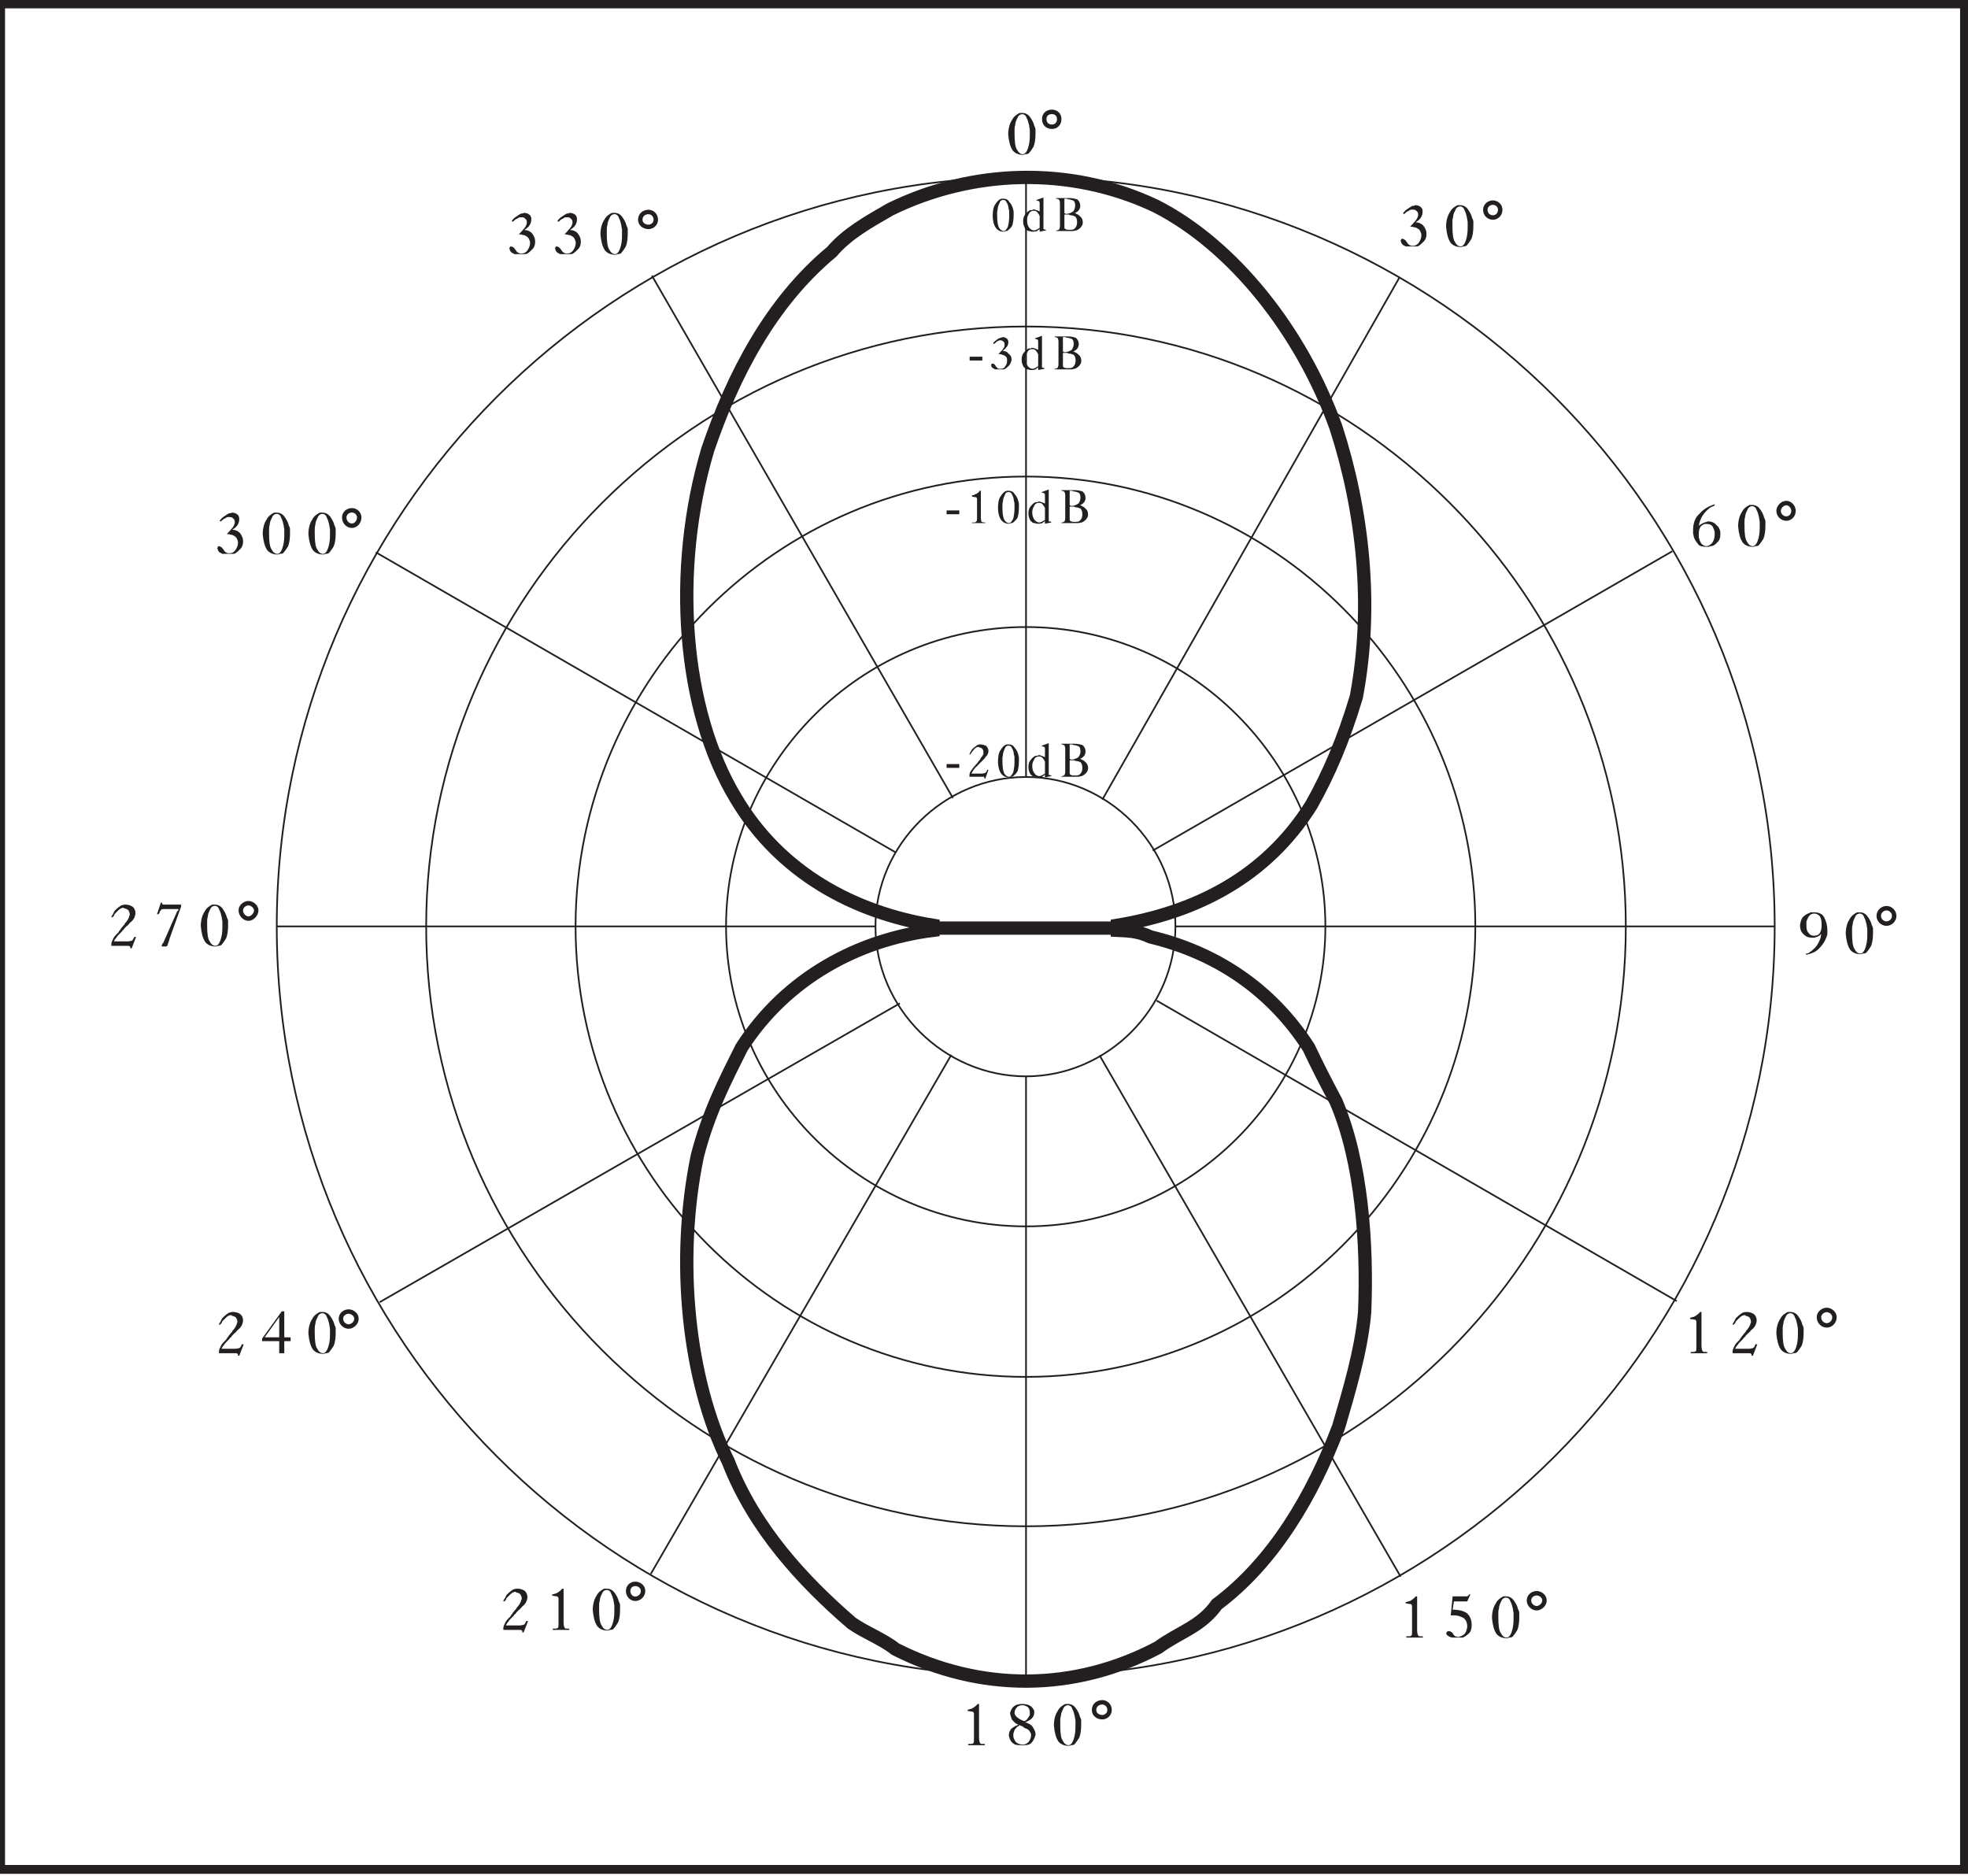 <?xml version="1.0" encoding="UTF-8" standalone="no"?>
<!-- Created with Inkscape (http://www.inkscape.org/) -->

<svg
   version="1.1"
   id="svg2"
   xml:space="preserve"
   width="341.333"
   height="325.333"
   viewBox="0 0 341.333 325.333"
   xmlns="http://www.w3.org/2000/svg"
   xmlns:svg="http://www.w3.org/2000/svg"><defs
     id="defs6" /><g
     id="g8"
     transform="matrix(1.333,0,0,-1.333,0,325.333)"><g
       id="g10"
       transform="scale(0.1)"><path
         d="M 0.801,2435.5 H 2556.1 V 8.402 H 0.801 Z"
         style="fill:none;stroke:#231f20;stroke-width:11.5;stroke-linecap:butt;stroke-linejoin:miter;stroke-miterlimit:11.474;stroke-dasharray:none;stroke-opacity:1"
         id="path12" /><path
         d="m 1335,1040.2 c 105.8,0 194.4,88.5 194.4,195.1 0,106.5 -88.6,194.4 -194.4,194.4 -106.6,0 -195.9,-87.9 -195.9,-194.4 0,-106.6 89.3,-195.1 195.9,-195.1 z"
         style="fill:none;stroke:#231f20;stroke-width:2.2;stroke-linecap:butt;stroke-linejoin:miter;stroke-miterlimit:11.474;stroke-dasharray:none;stroke-opacity:1"
         id="path14" /><path
         d="m 1335,845 c 213.8,0 389.5,176.4 389.5,390.3 0,213.1 -175.7,389.5 -389.5,389.5 -214.6,0 -390.301,-176.4 -390.301,-389.5 C 944.699,1021.4 1120.4,845 1335,845 Z"
         style="fill:none;stroke:#231f20;stroke-width:2.2;stroke-linecap:butt;stroke-linejoin:miter;stroke-miterlimit:11.474;stroke-dasharray:none;stroke-opacity:1"
         id="path16" /><path
         d="m 1335,649.199 c 321.8,0 584.6,263.5 584.6,586.101 0,321.8 -262.8,585.3 -584.6,585.3 -322.6,0 -586.102,-263.5 -586.102,-585.3 0,-322.601 263.502,-586.101 586.102,-586.101 z"
         style="fill:none;stroke:#231f20;stroke-width:2.2;stroke-linecap:butt;stroke-linejoin:miter;stroke-miterlimit:11.474;stroke-dasharray:none;stroke-opacity:1"
         id="path18" /><path
         d="m 1335,454.801 c 429.1,0 780.4,350.597 780.4,780.499 0,429.1 -351.3,780.5 -780.4,780.5 -429.898,0 -780.5,-351.4 -780.5,-780.5 0,-429.902 350.602,-780.499 780.5,-780.499 z"
         style="fill:none;stroke:#231f20;stroke-width:2.2;stroke-linecap:butt;stroke-linejoin:miter;stroke-miterlimit:11.474;stroke-dasharray:none;stroke-opacity:1"
         id="path20" /><path
         d="m 1335,259.699 c 536.4,0 974.1,438.5 974.1,975.601 0,536.4 -437.7,974.9 -974.1,974.9 -537.199,0 -974.898,-438.5 -974.898,-974.9 0,-537.101 437.699,-975.601 974.898,-975.601 z"
         style="fill:none;stroke:#231f20;stroke-width:2.2;stroke-linecap:butt;stroke-linejoin:miter;stroke-miterlimit:11.474;stroke-dasharray:none;stroke-opacity:1"
         id="path22" /><path
         d="M 1335,2210.2 V 1429.7"
         style="fill:none;stroke:#231f20;stroke-width:2.2;stroke-linecap:butt;stroke-linejoin:miter;stroke-miterlimit:11.474;stroke-dasharray:none;stroke-opacity:1"
         id="path24" /><path
         d="m 1529.4,1235.3 h 779.7"
         style="fill:none;stroke:#231f20;stroke-width:2.2;stroke-linecap:butt;stroke-linejoin:miter;stroke-miterlimit:11.474;stroke-dasharray:none;stroke-opacity:1"
         id="path26" /><path
         d="M 360.102,1235.3 H 1139.1"
         style="fill:none;stroke:#231f20;stroke-width:2.2;stroke-linecap:butt;stroke-linejoin:miter;stroke-miterlimit:11.474;stroke-dasharray:none;stroke-opacity:1"
         id="path28" /><path
         d="M 1335,1039.4 V 259.699"
         style="fill:none;stroke:#231f20;stroke-width:2.2;stroke-linecap:butt;stroke-linejoin:miter;stroke-miterlimit:11.474;stroke-dasharray:none;stroke-opacity:1"
         id="path30" /><path
         d="M 1430.7,1067.5 1822.4,389.301"
         style="fill:none;stroke:#231f20;stroke-width:2.2;stroke-linecap:butt;stroke-linejoin:miter;stroke-miterlimit:11.474;stroke-dasharray:none;stroke-opacity:1"
         id="path32" /><path
         d="M 1239.9,1402.3 848.199,2082"
         style="fill:none;stroke:#231f20;stroke-width:2.2;stroke-linecap:butt;stroke-linejoin:miter;stroke-miterlimit:11.474;stroke-dasharray:none;stroke-opacity:1"
         id="path34" /><path
         d="M 2175.9,1723.4 1499.8,1333.9"
         style="fill:none;stroke:#231f20;stroke-width:2.2;stroke-linecap:butt;stroke-linejoin:miter;stroke-miterlimit:11.474;stroke-dasharray:none;stroke-opacity:1"
         id="path36" /><path
         d="M 1237.8,1068.2 846.801,392.898"
         style="fill:none;stroke:#231f20;stroke-width:2.2;stroke-linecap:butt;stroke-linejoin:miter;stroke-miterlimit:11.474;stroke-dasharray:none;stroke-opacity:1"
         id="path38" /><path
         d="M 1504.9,1138.8 2181.7,747.801"
         style="fill:none;stroke:#231f20;stroke-width:2.2;stroke-linecap:butt;stroke-linejoin:miter;stroke-miterlimit:11.474;stroke-dasharray:none;stroke-opacity:1"
         id="path40" /><path
         d="M 1165,1331.8 489,1722"
         style="fill:none;stroke:#231f20;stroke-width:2.2;stroke-linecap:butt;stroke-linejoin:miter;stroke-miterlimit:11.474;stroke-dasharray:none;stroke-opacity:1"
         id="path42" /><path
         d="M 1821,2079.8 1434.3,1400.2"
         style="fill:none;stroke:#231f20;stroke-width:2.2;stroke-linecap:butt;stroke-linejoin:miter;stroke-miterlimit:11.474;stroke-dasharray:none;stroke-opacity:1"
         id="path44" /><path
         d="M 1170.8,1135.2 494,746.402"
         style="fill:none;stroke:#231f20;stroke-width:2.2;stroke-linecap:butt;stroke-linejoin:miter;stroke-miterlimit:11.474;stroke-dasharray:none;stroke-opacity:1"
         id="path46" /><path
         d="m 1311.84,2265.59 c 0,7.43 1.65,14.04 4.95,18.99 2.48,4.95 6.6,7.43 9.91,9.08 0.82,0 0.82,0 1.65,0 0.83,0 0.83,0 1.65,0 4.13,0 7.43,-1.65 9.91,-4.96 2.47,-3.3 4.95,-7.43 5.77,-11.55 0.83,-1.65 1.66,-3.31 1.66,-4.95 0,-2.48 0,-4.13 0,-5.78 0,-6.61 -0.83,-12.38 -2.48,-16.51 -2.48,-4.13 -4.95,-7.43 -6.61,-9.09 -1.64,-0.82 -3.3,-0.82 -4.12,-0.82 -1.65,-0.82 -2.48,-0.82 -3.31,-0.82 -4.95,0 -9.9,1.64 -13.2,5.77 -3.3,4.96 -4.96,11.56 -5.78,20.64 z m 28.07,0.83 c 0,1.65 0,2.47 0,2.47 0,0 0,0.83 0,2.48 0,1.65 -0.83,4.13 -0.83,5.78 -0.83,3.3 -1.65,7.43 -3.3,9.9 -0.83,3.31 -3.3,4.96 -5.78,4.96 v 0 0 0 c -2.48,0 -4.95,-1.65 -5.78,-4.13 -1.65,-3.3 -3.3,-6.61 -3.3,-9.91 -0.83,-2.47 -0.83,-4.95 -0.83,-6.6 0,-2.48 0,-4.13 0,-4.95 0,-9.91 0.83,-17.34 3.3,-20.64 1.66,-3.3 4.13,-5.78 7.43,-5.78 2.48,0 4.96,2.48 6.61,7.43 1.65,4.95 2.48,9.91 2.48,16.51 0,0 0,0.83 0,1.65 v 0.83"
         style="fill:#231f20;fill-opacity:1;fill-rule:evenodd;stroke:none"
         id="path48" /><path
         d="m 1368.8,2295.1 c 5,0 9.4,-3.6 9.4,-9.3 0,-6.5 -4.4,-10.1 -9.4,-10.1 -5.8,0 -10.1,3.6 -10.1,10.1 0,5.7 4.3,9.3 10.1,9.3 z"
         style="fill:none;stroke:#231f20;stroke-width:5.8;stroke-linecap:butt;stroke-linejoin:miter;stroke-miterlimit:11.474;stroke-dasharray:none;stroke-opacity:1"
         id="path50" /><path
         d="m 674.785,2135.59 c 0.824,0 0.824,0.83 1.653,1.65 0,0 0.824,0.83 1.648,1.65 1.652,1.65 3.305,4.13 4.953,5.78 1.652,2.48 2.477,4.96 2.477,6.6 0,2.48 -0.825,4.13 -2.477,4.96 -0.824,1.65 -3.301,1.65 -4.953,1.65 -1.648,0 -3.301,0 -4.953,-1.65 -2.477,-0.83 -4.125,-2.48 -5.778,-4.13 l -1.652,0.83 c 1.652,2.47 3.305,4.12 5.781,5.77 2.477,1.66 4.954,3.31 6.602,4.13 0.828,0 1.652,0 1.652,0 0.825,0 1.653,0.83 1.653,0.83 3.3,0 5.777,-0.83 7.429,-2.48 1.649,-0.82 2.477,-3.3 2.477,-5.78 0,-3.3 -0.828,-5.77 -2.477,-8.25 -1.652,-2.48 -4.129,-4.13 -6.605,-5.78 4.129,0 7.43,-1.65 9.906,-4.13 2.477,-3.3 4.129,-6.6 4.129,-9.9 v 0 -0.83 0 -0.83 -0.82 0 c 0,-3.3 -1.652,-6.61 -3.305,-8.25 -2.476,-2.48 -4.125,-4.13 -6.601,-5.79 -0.828,-0.82 -2.477,-0.82 -4.129,-0.82 -0.824,0 -2.477,0 -3.301,0 -0.828,0 -1.652,0 -3.305,0 -0.824,0 -2.476,0 -4.125,0 -0.828,0 -1.652,0 -2.476,0 -0.828,0.82 -2.477,1.65 -3.305,1.65 v 0.83 h -0.824 c 0,0.82 -0.824,0.82 -0.824,1.65 -0.825,0.82 -0.825,1.65 -0.825,1.65 0,0.83 0,0.83 0,0.83 l -0.828,0.82 0.828,0.82 v 0.83 l 0.825,0.83 c 0.824,0 0.824,0 1.648,0 v 0 c 0.828,0 0.828,-0.83 1.652,-0.83 0,0 0.825,-0.83 1.653,-0.83 0,-0.82 0.824,-1.64 1.648,-2.47 0.828,-1.65 1.653,-2.48 2.477,-3.3 1.652,-0.83 2.476,-1.66 4.129,-1.66 h 0.824 0.828 c 3.301,0 5.777,1.66 7.43,4.13 1.648,2.48 3.301,5.78 3.301,9.09 v 0.82 0 0.82 0 c -0.825,3.31 -1.653,4.96 -3.301,6.61 -1.653,0.82 -3.305,2.48 -4.953,2.48 -1.653,0 -2.477,0.82 -4.129,0.82 -0.824,0 -1.653,0 -2.477,0"
         style="fill:#231f20;fill-opacity:1;fill-rule:evenodd;stroke:none"
         id="path52" /><path
         d="m 734.223,2135.59 c 0.824,0 0.824,0.83 1.648,1.65 0,0 0.828,0.83 1.652,1.65 1.653,1.65 3.301,4.13 4.954,5.78 1.652,2.48 2.476,4.96 2.476,6.6 0,2.48 -0.824,4.13 -2.476,4.96 -0.825,1.65 -3.301,1.65 -4.954,1.65 -1.652,0 -3.3,0 -4.953,-1.65 -2.476,-0.83 -4.129,-2.48 -5.777,-4.13 l -1.652,0.83 c 1.652,2.47 3.3,4.12 5.777,5.77 2.477,1.66 4.953,3.31 6.605,4.13 0.825,0 1.653,0 1.653,0 0.824,0 1.648,0.83 1.648,0.83 3.305,0 5.781,-0.83 7.43,-2.48 1.652,-0.82 2.476,-3.3 2.476,-5.78 0,-3.3 -0.824,-5.77 -2.476,-8.25 -1.649,-2.48 -4.125,-4.13 -6.602,-5.78 4.125,0 7.43,-1.65 9.907,-4.13 2.476,-3.3 4.125,-6.6 4.125,-9.9 v 0 -0.83 0 -0.83 -0.82 0 c 0,-3.3 -1.649,-6.61 -3.301,-8.25 -2.477,-2.48 -4.129,-4.13 -6.606,-5.79 -0.824,-0.82 -2.476,-0.82 -4.125,-0.82 -0.828,0 -2.476,0 -3.304,0 -0.825,0 -1.649,0 -3.301,0 -0.824,0 -2.477,0 -4.129,0 -0.824,0 -1.648,0 -2.477,0 -0.824,0.82 -2.476,1.65 -3.3,1.65 v 0.83 h -0.825 c 0,0.82 -0.828,0.82 -0.828,1.65 -0.824,0.82 -0.824,1.65 -0.824,1.65 0,0.83 0,0.83 0,0.83 l -0.824,0.82 0.824,0.82 v 0.83 l 0.824,0.83 c 0.828,0 0.828,0 1.653,0 v 0 c 0.824,0 0.824,-0.83 1.652,-0.83 0,0 0.824,-0.83 1.648,-0.83 0,-0.82 0.829,-1.64 1.653,-2.47 0.824,-1.65 1.652,-2.48 2.476,-3.3 1.653,-0.83 2.477,-1.66 4.129,-1.66 h 0.824 0.825 c 3.304,0 5.781,1.66 7.429,4.13 1.653,2.48 3.305,5.78 3.305,9.09 v 0.82 0 0.82 0 c -0.828,3.31 -1.652,4.96 -3.305,6.61 -1.648,0.82 -3.3,2.48 -4.953,2.48 -1.648,0 -2.476,0.82 -4.125,0.82 -0.828,0 -1.652,0 -2.476,0"
         style="fill:#231f20;fill-opacity:1;fill-rule:evenodd;stroke:none"
         id="path54" /><path
         d="m 781.273,2135.59 c 0,7.43 1.653,14.04 4.954,18.99 2.476,4.95 6.605,7.43 9.906,9.08 0.828,0 0.828,0 1.652,0 0.824,0 0.824,0 1.653,0 4.125,0 7.429,-1.65 9.906,-4.96 2.476,-3.3 4.953,-7.43 5.777,-11.55 0.824,-1.65 1.652,-3.31 1.652,-4.95 0,-2.48 0,-4.13 0,-5.78 0,-6.61 -0.828,-12.38 -2.476,-16.51 -2.477,-4.13 -4.953,-7.43 -6.606,-9.09 -1.652,-0.82 -3.3,-0.82 -4.128,-0.82 -1.649,-0.82 -2.477,-0.82 -3.301,-0.82 -4.953,0 -9.907,1.64 -13.207,5.77 -3.305,4.96 -4.953,11.56 -5.782,20.64 z m 28.071,0.83 c 0,1.65 0,2.47 0,2.47 0,0 0,0.83 0,2.48 0,1.65 -0.828,4.13 -0.828,5.78 -0.825,3.3 -1.649,7.43 -3.301,9.9 -0.824,3.31 -3.301,4.96 -5.777,4.96 v 0 0 0 c -2.477,0 -4.954,-1.65 -5.782,-4.13 -1.648,-3.3 -3.301,-6.61 -3.301,-9.91 -0.824,-2.47 -0.824,-4.95 -0.824,-6.6 0,-2.48 0,-4.13 0,-4.95 0,-9.91 0.824,-17.34 3.301,-20.64 1.652,-3.3 4.129,-5.78 7.43,-5.78 2.476,0 4.953,2.48 6.605,7.43 1.649,4.95 2.477,9.91 2.477,16.51 0,0 0,0.83 0,1.65 v 0.83"
         style="fill:#231f20;fill-opacity:1;fill-rule:evenodd;stroke:none"
         id="path56" /><path
         d="m 843.898,2164.8 c 4.301,0 9.403,-3.6 9.403,-10.1 0,-5.7 -5.102,-9.3 -9.403,-9.3 -5.699,0 -10.796,3.6 -10.796,9.3 0,6.5 5.097,10.1 10.796,10.1 z"
         style="fill:none;stroke:#231f20;stroke-width:5.8;stroke-linecap:butt;stroke-linejoin:miter;stroke-miterlimit:11.474;stroke-dasharray:none;stroke-opacity:1"
         id="path58" /><path
         d="m 144.879,1247.15 c 0,0.82 0.824,2.48 1.652,3.3 0.824,1.65 1.649,3.3 2.477,4.95 1.648,1.65 4.125,4.13 6.601,5.78 1.653,1.65 4.954,2.48 7.43,2.48 3.305,0 6.606,-0.83 9.082,-2.48 2.477,-1.65 4.129,-4.95 4.129,-8.25 0,-2.48 -0.828,-4.96 -1.652,-6.61 -0.825,-1.65 -2.477,-4.12 -4.953,-5.78 -1.653,-1.65 -3.301,-4.12 -4.954,-4.95 -1.652,-1.65 -3.3,-3.3 -4.128,-4.95 -0.825,0 -1.649,-0.83 -1.649,-1.65 -0.828,-0.83 -1.652,-1.65 -2.476,-2.48 v 0 l -0.829,-0.83 c -1.648,-1.64 -3.3,-3.3 -4.125,-4.95 -1.652,-1.65 -2.476,-3.3 -3.304,-4.95 h 18.164 c 1.648,0 4.125,0.83 4.953,0.83 1.648,0.82 2.476,2.47 3.301,4.95 h 2.476 l -5.777,-14.86 h -1.652 c 0,1.65 0,2.48 -0.825,2.48 0,0.82 -1.652,0.82 -3.304,0.82 h -20.637 c 0,2.48 0,4.95 1.652,7.43 0.824,2.48 2.477,4.95 4.125,6.61 0.828,0.82 1.653,1.64 2.477,2.47 0.828,0.83 1.652,1.65 1.652,2.48 0.824,0.82 1.653,1.65 2.477,3.3 0.824,0.82 2.476,3.3 4.129,4.95 0,0 0,0 0.824,0.83 v 0.82 c 0.824,0.83 2.476,2.48 3.301,4.13 0.828,0.82 1.652,2.48 1.652,3.3 l 0.824,0.83 c 0,0.82 0,0.82 0,1.65 l 0.828,0.83 c 0,0.82 0,0.82 0,1.64 0,1.66 -0.828,3.31 -1.652,4.96 -0.824,0.82 -3.301,2.47 -5.777,2.47 v 0 0.83 h -0.828 v 0 c -2.477,0 -4.954,-1.65 -6.602,-3.3 -1.652,-1.65 -3.305,-3.3 -4.953,-4.96 0,-0.82 -0.828,-1.64 -0.828,-2.47 -0.825,0 -0.825,-0.83 -1.649,-1.65 h -1.652"
         style="fill:#231f20;fill-opacity:1;fill-rule:evenodd;stroke:none"
         id="path60" /><path
         d="m 232.383,1257.88 h -18.988 c -2.477,0 -4.125,-0.83 -4.125,-1.65 -0.829,-0.83 -1.653,-1.65 -1.653,-3.3 l -0.824,-0.83 v -0.83 h -2.477 l 4.954,14.86 h 1.648 v -0.82 0 c 0,-0.83 0.828,-1.65 1.652,-1.65 0.825,0 2.477,0 4.129,0 h 18.985 v -2.48 l -14.86,-41.27 v 0 l -1.648,-5.78 c 0,0 -0.828,-0.83 -0.828,-1.65 0,-0.83 0,-0.83 0,-1.66 -0.825,-0.82 -1.649,-0.82 -1.649,-1.64 -0.828,0 -2.476,0 -4.129,0 -0.824,0 -1.652,0 -1.652,0 l -0.824,0.82 c 0,0 0.824,0.82 0.824,1.65 0,0.83 0.828,1.65 1.652,2.48 l 18.16,41.27 h 0.829 l 0.824,2.48"
         style="fill:#231f20;fill-opacity:1;fill-rule:evenodd;stroke:none"
         id="path62" /><path
         d="m 261.273,1235.59 c 0,7.43 1.653,14.04 4.954,18.99 2.476,4.95 6.605,7.43 9.906,9.08 0.828,0 0.828,0 1.652,0 0.824,0 0.824,0 1.653,0 4.125,0 7.429,-1.65 9.906,-4.96 2.476,-3.3 4.953,-7.43 5.777,-11.55 0.824,-1.65 1.652,-3.31 1.652,-4.95 0,-2.48 0,-4.13 0,-5.78 0,-6.61 -0.828,-12.38 -2.476,-16.51 -2.477,-4.13 -4.953,-7.43 -6.606,-9.09 -1.652,-0.82 -3.3,-0.82 -4.128,-0.82 -1.649,-0.82 -2.477,-0.82 -3.301,-0.82 -4.953,0 -9.907,1.64 -13.207,5.77 -3.305,4.96 -4.953,11.56 -5.782,20.64 z m 28.071,0.83 c 0,1.65 0,2.47 0,2.47 0,0 0,0.83 0,2.48 0,1.65 -0.828,4.13 -0.828,5.78 -0.825,3.3 -1.649,7.43 -3.301,9.9 -0.824,3.31 -3.301,4.96 -5.777,4.96 v 0 0 0 c -2.477,0 -4.954,-1.65 -5.782,-4.13 -1.648,-3.3 -3.301,-6.61 -3.301,-9.91 -0.824,-2.47 -0.824,-4.95 -0.824,-6.6 0,-2.48 0,-4.13 0,-4.95 0,-9.91 0.824,-17.34 3.301,-20.64 1.652,-3.3 4.129,-5.78 7.43,-5.78 2.476,0 4.953,2.48 6.605,7.43 1.649,4.95 2.477,9.91 2.477,16.51 0,0 0,0.83 0,1.65 v 0.83"
         style="fill:#231f20;fill-opacity:1;fill-rule:evenodd;stroke:none"
         id="path64" /><path
         d="m 323.398,1265.5 c 4.301,0 10,-4.3 10,-9.3 0,-5.8 -5.699,-10.8 -10,-10.8 -5.097,0 -10.097,5 -10.097,10.8 0,5 5,9.3 10.097,9.3 z"
         style="fill:none;stroke:#231f20;stroke-width:5.8;stroke-linecap:butt;stroke-linejoin:miter;stroke-miterlimit:11.474;stroke-dasharray:none;stroke-opacity:1"
         id="path66" /><path
         d="m 654.879,357.148 c 0,0.825 0.824,2.477 1.652,3.301 0.824,1.653 1.649,3.301 2.477,4.953 1.648,1.653 4.125,4.129 6.601,5.778 1.653,1.652 4.954,2.476 7.43,2.476 3.305,0 6.606,-0.824 9.082,-2.476 2.477,-1.649 4.129,-4.953 4.129,-8.254 0,-2.477 -0.828,-4.953 -1.652,-6.606 -0.825,-1.648 -2.477,-4.125 -4.953,-5.777 -1.653,-1.652 -3.301,-4.129 -4.954,-4.953 -1.652,-1.649 -3.3,-3.301 -4.128,-4.953 -0.825,0 -1.649,-0.824 -1.649,-1.649 -0.828,-0.828 -1.652,-1.652 -2.476,-2.476 v 0 l -0.829,-0.828 c -1.648,-1.649 -3.3,-3.301 -4.125,-4.954 -1.652,-1.648 -2.476,-3.3 -3.304,-4.953 h 18.164 c 1.648,0 4.125,0.828 4.953,0.828 1.648,0.825 2.476,2.477 3.301,4.954 h 2.476 l -5.777,-14.86 h -1.652 c 0,1.649 0,2.477 -0.825,2.477 0,0.824 -1.652,0.824 -3.304,0.824 h -20.637 c 0,2.477 0,4.953 1.652,7.43 0.824,2.476 2.477,4.953 4.125,6.605 0.828,0.824 1.653,1.649 2.477,2.477 0.828,0.824 1.652,1.648 1.652,2.476 0.824,0.825 1.653,1.649 2.477,3.301 0.824,0.824 2.476,3.301 4.129,4.953 0,0 0,0 0.824,0.824 v 0.825 c 0.824,0.828 2.476,2.476 3.301,4.129 0.828,0.824 1.652,2.476 1.652,3.3 l 0.824,0.828 c 0,0.825 0,0.825 0,1.649 l 0.828,0.828 c 0,0.824 0,0.824 0,1.648 0,1.653 -0.828,3.305 -1.652,4.954 -0.824,0.828 -3.301,2.476 -5.777,2.476 v 0 0.828 h -0.828 v 0 c -2.477,0 -4.954,-1.652 -6.602,-3.304 -1.652,-1.649 -3.305,-3.301 -4.953,-4.954 0,-0.824 -0.828,-1.648 -0.828,-2.476 -0.825,0 -0.825,-0.824 -1.649,-1.649 h -1.652"
         style="fill:#231f20;fill-opacity:1;fill-rule:evenodd;stroke:none"
         id="path68" /><path
         d="m 726.699,359.625 c 0,1.648 0,2.477 -0.828,3.301 0,0 -0.824,0.824 -1.648,0.824 h -0.828 v 0 l -4.954,0.828 v 1.649 c 0.829,0 1.653,0 3.305,0.828 1.649,0 2.477,0.824 4.125,1.648 0.828,0.828 2.477,1.652 3.305,2.477 0.824,0.828 1.648,1.652 2.476,2.476 h 1.649 v -40.449 0 -3.301 c 0,-4.129 0.828,-6.605 1.652,-7.429 0,-0.825 1.652,-0.825 4.129,-0.825 0.824,0 0.824,0 0.824,0 h 0.824 V 320 h -21.46 v 1.652 c 0,0 0.824,0 1.648,0 0,0 0.828,0 1.652,0 1.653,0 3.301,0.825 3.301,0.825 0.828,0.824 0.828,3.3 0.828,7.429 v 29.719"
         style="fill:#231f20;fill-opacity:1;fill-rule:evenodd;stroke:none"
         id="path70" /><path
         d="m 771.273,345.59 c 0,7.43 1.653,14.035 4.954,18.988 2.476,4.953 6.605,7.43 9.906,9.078 0.828,0 0.828,0 1.652,0 0.824,0 0.824,0 1.653,0 4.125,0 7.429,-1.648 9.906,-4.953 2.476,-3.301 4.953,-7.43 5.777,-11.555 0.824,-1.652 1.652,-3.304 1.652,-4.953 0,-2.476 0,-4.129 0,-5.781 0,-6.601 -0.828,-12.379 -2.476,-16.508 -2.477,-4.129 -4.953,-7.429 -6.606,-9.082 -1.652,-0.824 -3.3,-0.824 -4.128,-0.824 -1.649,-0.824 -2.477,-0.824 -3.301,-0.824 -4.953,0 -9.907,1.648 -13.207,5.777 -3.305,4.953 -4.953,11.559 -5.782,20.637 z m 28.071,0.824 c 0,1.652 0,2.477 0,2.477 0,0 0,0.828 0,2.476 0,1.653 -0.828,4.129 -0.828,5.781 -0.825,3.301 -1.649,7.43 -3.301,9.907 -0.824,3.3 -3.301,4.953 -5.777,4.953 v 0 0 0 c -2.477,0 -4.954,-1.653 -5.782,-4.129 -1.648,-3.301 -3.301,-6.606 -3.301,-9.906 -0.824,-2.477 -0.824,-4.953 -0.824,-6.606 0,-2.476 0,-4.125 0,-4.953 0,-9.902 0.824,-17.332 3.301,-20.637 1.652,-3.3 4.129,-5.777 7.43,-5.777 2.476,0 4.953,2.477 6.605,7.43 1.649,4.953 2.477,9.906 2.477,16.511 0,0 0,0.825 0,1.649 v 0.824"
         style="fill:#231f20;fill-opacity:1;fill-rule:evenodd;stroke:none"
         id="path72" /><path
         d="m 826.602,379.898 c 5.097,0 10.097,-3.597 10.097,-9.296 0,-5.801 -5,-10.102 -10.097,-10.102 -5,0 -9.301,4.301 -9.301,10.102 0,5.699 4.301,9.296 9.301,9.296 z"
         style="fill:none;stroke:#231f20;stroke-width:5.8;stroke-linecap:butt;stroke-linejoin:miter;stroke-miterlimit:11.474;stroke-dasharray:none;stroke-opacity:1"
         id="path74" /><path
         d="m 1267.26,209.625 c 0,1.648 0,2.477 -0.82,3.301 0,0 -0.83,0.824 -1.65,0.824 h -0.83 v 0 l -4.95,0.828 v 1.649 c 0.82,0 1.65,0 3.3,0.828 1.65,0 2.48,0.824 4.13,1.648 0.82,0.828 2.47,1.652 3.3,2.477 0.82,0.828 1.65,1.652 2.47,2.476 h 1.66 v -40.449 0 -3.301 c 0,-4.129 0.82,-6.605 1.65,-7.429 0,-0.825 1.65,-0.825 4.12,-0.825 0.83,0 0.83,0 0.83,0 h 0.83 V 170 h -21.47 v 1.652 c 0,0 0.83,0 1.65,0 0,0 0.83,0 1.65,0 1.66,0 3.31,0.825 3.31,0.825 0.82,0.824 0.82,3.3 0.82,7.429 v 29.719"
         style="fill:#231f20;fill-opacity:1;fill-rule:evenodd;stroke:none"
         id="path76" /><path
         d="m 1325.05,196.414 c -0.83,0.828 -0.83,0.828 -1.66,0.828 0,0.824 -0.82,0.824 -1.64,0.824 -1.66,1.653 -3.31,3.301 -4.96,4.954 -0.83,1.652 -1.65,4.953 -2.47,7.429 v 0 0 0 0.824 c 0,0 0,0.829 0,1.653 0,0 0.82,0.824 0.82,1.652 0.82,2.477 2.48,4.953 4.95,6.602 2.48,1.652 5.78,2.476 9.91,2.476 3.3,0 7.43,-0.824 9.08,-1.648 3.3,-1.653 4.96,-4.129 5.78,-5.781 0,0 0.82,-0.825 0.82,-1.649 0,-0.828 0,-1.652 0,-2.476 0,-2.477 -0.82,-4.954 -3.3,-7.43 -1.65,-1.652 -4.95,-3.305 -8.25,-4.953 4.95,-1.653 8.25,-3.305 9.91,-6.606 1.64,-2.476 3.3,-5.777 3.3,-8.254 0,-0.824 0,-1.652 0,-1.652 0,-0.824 -0.83,-1.648 -0.83,-2.477 -0.83,-2.476 -2.47,-5.777 -4.95,-8.253 C 1338.25,170 1334.95,170 1330.82,170 h -0.82 -0.82 c -4.13,0 -7.43,0 -9.91,1.652 -2.48,1.649 -4.13,3.301 -4.95,5.778 -0.83,0.824 -0.83,1.652 -0.83,2.476 -0.83,0.824 -0.83,2.477 -0.83,3.301 0,2.477 0.83,4.953 2.48,7.43 1.65,1.652 4.13,3.304 5.78,4.129 0.83,0.824 1.65,0.824 2.47,0.824 0,0.824 0.83,0.824 1.66,0.824 z m 1.65,0 c 0,-0.824 -0.83,-0.824 -1.65,-1.648 0,0 -0.83,-0.825 -1.66,-0.825 -0.82,-1.652 -2.47,-2.476 -3.3,-4.128 -0.82,-2.477 -1.65,-4.129 -1.65,-6.606 v 0 -0.824 0 0 c 0,-3.301 1.65,-5.778 3.31,-8.254 1.64,-1.652 4.95,-3.305 9.07,-3.305 v 0 0 c 2.48,0 4.96,0.828 7.43,3.305 1.66,2.476 3.31,4.953 3.31,9.078 v 0 0 0.828 0 c 0,1.649 -1.65,3.301 -2.48,4.953 -1.65,1.649 -3.3,2.477 -5.78,3.301 -0.82,0.824 -2.48,1.652 -3.3,2.477 -1.65,0 -2.48,0.824 -3.3,1.648 z m 5.78,4.953 c 0.82,0 2.47,0.828 3.3,1.653 0.83,0.824 1.65,2.476 2.47,3.3 0.83,1.653 1.66,2.477 1.66,3.305 0,1.648 0,2.477 0,2.477 0,3.3 -0.83,5.777 -2.48,7.429 -2.48,1.649 -4.95,2.477 -6.61,2.477 H 1330 v 0 c -2.48,0 -4.95,-0.828 -6.61,-2.477 -1.64,-1.652 -3.3,-4.129 -3.3,-7.429 v 0 0 c 0,-1.653 0.83,-3.305 2.48,-4.954 1.65,-1.652 4.95,-4.128 9.91,-5.781"
         style="fill:#231f20;fill-opacity:1;fill-rule:evenodd;stroke:none"
         id="path78" /><path
         d="m 1371.27,195.59 c 0,7.43 1.66,14.035 4.96,18.988 2.47,4.953 6.6,7.43 9.9,9.078 0.83,0 0.83,0 1.66,0 0.82,0 0.82,0 1.65,0 4.12,0 7.43,-1.648 9.9,-4.953 2.48,-3.301 4.96,-7.43 5.78,-11.555 0.83,-1.652 1.65,-3.304 1.65,-4.953 0,-2.476 0,-4.129 0,-5.781 0,-6.601 -0.82,-12.379 -2.47,-16.508 -2.48,-4.129 -4.96,-7.429 -6.61,-9.082 -1.65,-0.824 -3.3,-0.824 -4.13,-0.824 -1.65,-0.824 -2.47,-0.824 -3.3,-0.824 -4.95,0 -9.9,1.648 -13.21,5.777 -3.3,4.953 -4.95,11.559 -5.78,20.637 z m 28.07,0.824 c 0,1.652 0,2.477 0,2.477 0,0 0,0.828 0,2.476 0,1.653 -0.82,4.129 -0.82,5.781 -0.83,3.301 -1.65,7.43 -3.31,9.907 -0.82,3.3 -3.3,4.953 -5.77,4.953 v 0 0 0 c -2.48,0 -4.96,-1.653 -5.78,-4.129 -1.65,-3.301 -3.3,-6.606 -3.3,-9.906 -0.83,-2.477 -0.83,-4.953 -0.83,-6.606 0,-2.476 0,-4.125 0,-4.953 0,-9.902 0.83,-17.332 3.3,-20.637 1.65,-3.3 4.13,-5.777 7.43,-5.777 2.48,0 4.95,2.477 6.61,7.43 1.65,4.953 2.47,9.906 2.47,16.511 0,0 0,0.825 0,1.649 v 0.824"
         style="fill:#231f20;fill-opacity:1;fill-rule:evenodd;stroke:none"
         id="path80" /><path
         d="m 1434.3,225.801 c 4.3,0 9.4,-3.602 9.4,-10 0,-5.801 -5.1,-9.399 -9.4,-9.399 -5.7,0 -10.8,3.598 -10.8,9.399 0,6.398 5.1,10 10.8,10 z"
         style="fill:none;stroke:#231f20;stroke-width:5.8;stroke-linecap:butt;stroke-linejoin:miter;stroke-miterlimit:11.474;stroke-dasharray:none;stroke-opacity:1"
         id="path82" /><path
         d="m 1837.26,349.625 c 0,1.648 0,2.477 -0.82,3.301 0,0 -0.83,0.824 -1.65,0.824 h -0.83 v 0 l -4.95,0.828 v 1.649 c 0.82,0 1.65,0 3.3,0.828 1.65,0 2.48,0.824 4.13,1.648 0.82,0.828 2.47,1.652 3.3,2.477 0.82,0.828 1.65,1.652 2.47,2.476 h 1.66 v -40.449 0 -3.301 c 0,-4.129 0.82,-6.605 1.65,-7.429 0,-0.825 1.65,-0.825 4.12,-0.825 0.83,0 0.83,0 0.83,0 h 0.83 V 310 h -21.47 v 1.652 c 0,0 0.83,0 1.65,0 0,0 0.83,0 1.65,0 1.66,0 3.31,0.825 3.31,0.825 0.82,0.824 0.82,3.3 0.82,7.429 v 29.719"
         style="fill:#231f20;fill-opacity:1;fill-rule:evenodd;stroke:none"
         id="path84" /><path
         d="m 1906.61,363.656 c 0.82,0 1.64,0 1.64,0 0,0 0,0 0.83,0 0,0 0.83,0.828 1.65,0.828 v 0.825 l 0.83,0.824 h 1.65 l -4.13,-9.078 h -17.33 l -1.66,-10.735 c 8.26,0 14.86,-1.648 18.99,-4.953 4.13,-4.125 5.78,-9.078 5.78,-14.855 0,-4.129 -0.82,-8.258 -3.3,-10.735 -2.48,-2.476 -4.95,-4.125 -8.26,-5.777 -0.82,0 -2.48,0 -3.3,0 -0.82,0 -1.65,0 -2.48,0 h -0.82 -0.83 c -0.82,0 -1.65,0 -1.65,0 -0.83,0 -1.65,0 -1.65,0 -2.48,0 -4.95,0 -7.43,1.652 -1.65,0.825 -3.3,2.477 -3.3,3.301 v 0.824 0 0 c 0,0.828 0.82,1.653 1.65,2.477 0,0 0.83,0 1.65,0 0,0 0.82,0 1.65,0 0,0 0.83,0 0.83,-0.824 0.82,0 1.65,-0.825 1.65,-0.825 0.82,-0.828 1.65,-1.652 1.65,-2.476 0.83,-0.828 1.65,-1.652 2.47,-2.477 0.83,0 2.48,-0.828 3.31,-0.828 0.82,0 0.82,0 1.65,0 0.83,0 0.83,0.828 1.65,0.828 1.65,0 4.13,1.649 5.78,3.301 1.65,1.652 2.47,4.953 3.3,8.254 v 0.828 0 c 0,5.778 -1.65,9.078 -4.95,11.555 -3.31,1.652 -7.43,3.301 -10.74,3.301 -0.82,0 -1.64,0 -1.64,0 -0.83,0 -1.66,0 -1.66,0 -0.82,0 -0.82,0 -1.65,0 h -0.82 l 2.47,24.765 h 16.52"
         style="fill:#231f20;fill-opacity:1;fill-rule:evenodd;stroke:none"
         id="path86" /><path
         d="m 1941.27,335.59 c 0,7.43 1.66,14.035 4.96,18.988 2.47,4.953 6.6,7.43 9.9,9.078 0.83,0 0.83,0 1.66,0 0.82,0 0.82,0 1.65,0 4.12,0 7.43,-1.648 9.9,-4.953 2.48,-3.301 4.96,-7.43 5.78,-11.555 0.83,-1.652 1.65,-3.304 1.65,-4.953 0,-2.476 0,-4.129 0,-5.781 0,-6.601 -0.82,-12.379 -2.47,-16.508 -2.48,-4.129 -4.96,-7.429 -6.61,-9.082 -1.65,-0.824 -3.3,-0.824 -4.13,-0.824 -1.65,-0.824 -2.47,-0.824 -3.3,-0.824 -4.95,0 -9.9,1.648 -13.21,5.777 -3.3,4.953 -4.95,11.559 -5.78,20.637 z m 28.07,0.824 c 0,1.652 0,2.477 0,2.477 0,0 0,0.828 0,2.476 0,1.653 -0.82,4.129 -0.82,5.781 -0.83,3.301 -1.65,7.43 -3.31,9.907 -0.82,3.3 -3.3,4.953 -5.77,4.953 v 0 0 0 c -2.48,0 -4.96,-1.653 -5.78,-4.129 -1.65,-3.301 -3.3,-6.606 -3.3,-9.906 -0.83,-2.477 -0.83,-4.953 -0.83,-6.606 0,-2.476 0,-4.125 0,-4.953 0,-9.902 0.83,-17.332 3.3,-20.637 1.65,-3.3 4.13,-5.777 7.43,-5.777 2.48,0 4.95,2.477 6.61,7.43 1.65,4.953 2.47,9.906 2.47,16.511 0,0 0,0.825 0,1.649 v 0.824"
         style="fill:#231f20;fill-opacity:1;fill-rule:evenodd;stroke:none"
         id="path88" /><path
         d="m 1999.5,367.699 c 4.3,0 10.1,-3.597 10.1,-9.398 0,-5.699 -5.8,-10.102 -10.1,-10.102 -5,0 -10.1,4.403 -10.1,10.102 0,5.801 5.1,9.398 10.1,9.398 z"
         style="fill:none;stroke:#231f20;stroke-width:5.8;stroke-linecap:butt;stroke-linejoin:miter;stroke-miterlimit:11.474;stroke-dasharray:none;stroke-opacity:1"
         id="path90" /><path
         d="m 2207.26,719.625 c 0,1.648 0,2.477 -0.82,3.301 0,0 -0.83,0.824 -1.65,0.824 h -0.83 v 0 l -4.95,0.828 v 1.649 c 0.82,0 1.65,0 3.3,0.828 1.65,0 2.48,0.824 4.13,1.648 0.82,0.828 2.47,1.652 3.3,2.477 0.82,0.828 1.65,1.652 2.47,2.476 h 1.66 v -40.449 0 -3.301 c 0,-4.129 0.82,-6.605 1.65,-7.429 0,-0.825 1.65,-0.825 4.12,-0.825 0.83,0 0.83,0 0.83,0 h 0.83 V 680 h -21.47 v 1.652 c 0,0 0.83,0 1.65,0 0,0 0.83,0 1.65,0 1.66,0 3.31,0.825 3.31,0.825 0.82,0.824 0.82,3.3 0.82,7.429 v 29.719"
         style="fill:#231f20;fill-opacity:1;fill-rule:evenodd;stroke:none"
         id="path92" /><path
         d="m 2254.32,717.148 c 0,0.825 0.82,2.477 1.64,3.301 0.83,1.653 1.66,3.301 2.48,4.953 1.65,1.653 4.13,4.129 6.61,5.778 1.65,1.652 4.95,2.476 7.43,2.476 3.3,0 6.6,-0.824 9.08,-2.476 2.48,-1.649 4.12,-4.953 4.12,-8.254 0,-2.477 -0.82,-4.953 -1.64,-6.606 -0.83,-1.648 -2.48,-4.125 -4.96,-5.777 -1.65,-1.652 -3.3,-4.125 -4.95,-4.953 -1.65,-1.649 -3.31,-3.301 -4.13,-4.953 -0.82,0 -1.65,-0.824 -1.65,-1.649 -0.83,-0.828 -1.65,-1.652 -2.48,-2.476 v 0 l -0.82,-0.828 c -1.66,-1.649 -3.3,-3.301 -4.13,-4.954 -1.65,-1.648 -2.48,-3.3 -3.3,-4.953 h 18.16 c 1.65,0 4.13,0.828 4.95,0.828 1.65,0.825 2.48,2.477 3.31,4.954 h 2.47 l -5.78,-14.86 h -1.65 c 0,1.649 0,2.477 -0.83,2.477 0,0.824 -1.64,0.824 -3.3,0.824 h -20.63 c 0,2.477 0,4.953 1.64,7.43 0.83,2.476 2.48,4.953 4.13,6.605 0.83,0.824 1.66,1.649 2.48,2.477 0.82,0.824 1.65,1.648 1.65,2.476 0.83,0.825 1.65,1.649 2.48,3.301 0.82,0.824 2.48,3.301 4.12,4.953 0,0 0,0 0.83,0.824 v 0.825 c 0.83,0.828 2.48,2.476 3.3,4.129 0.83,0.824 1.66,2.476 1.66,3.3 l 0.82,0.828 c 0,0.825 0,0.825 0,1.649 l 0.82,0.828 c 0,0.824 0,0.824 0,1.648 0,1.653 -0.82,3.305 -1.64,4.954 -0.83,0.828 -3.31,2.476 -5.79,2.476 v 0 0.828 H 2270 v 0 c -2.48,0 -4.95,-1.652 -6.61,-3.304 -1.64,-1.649 -3.3,-3.301 -4.95,-4.954 0,-0.824 -0.82,-1.648 -0.82,-2.476 -0.83,0 -0.83,-0.824 -1.66,-1.649 h -1.64"
         style="fill:#231f20;fill-opacity:1;fill-rule:evenodd;stroke:none"
         id="path94" /><path
         d="m 2311.27,705.59 c 0,7.43 1.66,14.035 4.96,18.988 2.47,4.953 6.6,7.43 9.9,9.078 0.83,0 0.83,0 1.66,0 0.82,0 0.82,0 1.65,0 4.12,0 7.43,-1.648 9.9,-4.953 2.48,-3.301 4.96,-7.43 5.78,-11.555 0.83,-1.652 1.65,-3.304 1.65,-4.953 0,-2.476 0,-4.129 0,-5.777 0,-6.605 -0.82,-12.383 -2.47,-16.512 -2.48,-4.129 -4.96,-7.429 -6.61,-9.082 -1.65,-0.824 -3.3,-0.824 -4.13,-0.824 -1.65,-0.824 -2.47,-0.824 -3.3,-0.824 -4.95,0 -9.9,1.648 -13.21,5.777 -3.3,4.953 -4.95,11.559 -5.78,20.637 z m 28.07,0.828 c 0,1.648 0,2.473 0,2.473 0,0 0,0.828 0,2.476 0,1.653 -0.82,4.129 -0.82,5.781 -0.83,3.301 -1.65,7.43 -3.31,9.907 -0.82,3.3 -3.3,4.953 -5.77,4.953 v 0 0 0 c -2.48,0 -4.96,-1.653 -5.78,-4.129 -1.65,-3.301 -3.3,-6.606 -3.3,-9.906 -0.83,-2.477 -0.83,-4.953 -0.83,-6.606 0,-2.476 0,-4.125 0,-4.949 0,-9.906 0.83,-17.336 3.3,-20.641 1.65,-3.3 4.13,-5.777 7.43,-5.777 2.48,0 4.95,2.477 6.61,7.43 1.65,4.953 2.47,9.906 2.47,16.511 0,0 0,0.825 0,1.649 v 0.828"
         style="fill:#231f20;fill-opacity:1;fill-rule:evenodd;stroke:none"
         id="path96" /><path
         d="m 2376.8,736.301 c 5,0 10.1,-4.301 10.1,-9.301 0,-6.5 -5.1,-10.801 -10.1,-10.801 -5,0 -10.1,4.301 -10.1,10.801 0,5 5.1,9.301 10.1,9.301 z"
         style="fill:none;stroke:#231f20;stroke-width:5.8;stroke-linecap:butt;stroke-linejoin:miter;stroke-miterlimit:11.474;stroke-dasharray:none;stroke-opacity:1"
         id="path98" /><path
         d="m 2369.36,1225.59 c -0.82,-0.82 -1.65,-2.48 -2.47,-2.48 -1.66,-0.82 -2.48,-1.65 -4.13,-1.65 -0.83,-0.82 -1.65,-0.82 -1.65,-0.82 -0.83,0 -1.65,0 -2.48,0 v 0 0 h -0.83 v 0 0 0 c -4.12,0 -7.42,0.82 -10.73,4.13 -3.3,2.47 -4.95,6.6 -4.95,11.55 v 0 0.83 0 0 c 0.83,4.95 1.65,8.25 4.13,10.73 2.48,2.48 5.78,4.13 8.25,4.95 0.83,0.83 1.66,0.83 2.48,0.83 0.82,0 1.65,0 2.48,0 6.6,0 11.55,-1.65 14.03,-6.61 2.47,-4.95 4.13,-9.9 4.13,-16.51 0,-1.65 0,-4.12 0,-5.77 -0.83,-2.48 -1.66,-4.96 -2.48,-6.61 -1.65,-4.12 -4.95,-8.25 -9.08,-12.38 -4.13,-4.13 -9.08,-5.78 -15.68,-7.43 l -0.83,1.65 h 0.83 c 0.82,0 1.65,0 1.65,0 4.13,2.48 8.25,5.78 11.56,9.91 3.3,4.95 5.77,9.9 5.77,14.86 v 0 z m 0.83,11.56 c 0,5.78 -0.83,9.08 -2.48,11.55 -1.65,1.66 -4.12,3.31 -6.6,3.31 v 0 0 0 0 c -3.31,0 -4.95,-0.83 -6.61,-2.48 -1.65,-1.65 -2.47,-4.13 -3.3,-5.78 -0.82,-1.65 -0.82,-2.48 -0.82,-3.3 0,-0.82 0,-2.48 0,-3.3 v 0 0 -0.83 0 c 0,-4.12 0.82,-7.43 2.47,-9.08 1.65,-2.47 4.13,-4.13 6.61,-4.13 v 0 0 c 3.3,0 6.6,0.83 8.25,3.31 1.65,2.47 2.48,5.78 2.48,10.73"
         style="fill:#231f20;fill-opacity:1;fill-rule:evenodd;stroke:none"
         id="path100" /><path
         d="m 2401.56,1225.59 c 0,7.43 1.65,14.04 4.95,18.99 2.48,4.95 6.6,7.43 9.91,9.08 0.82,0 0.82,0 1.65,0 0.82,0 0.82,0 1.65,0 4.12,0 7.43,-1.65 9.91,-4.96 2.47,-3.3 4.95,-7.43 5.77,-11.55 0.83,-1.65 1.65,-3.31 1.65,-4.95 0,-2.48 0,-4.13 0,-5.78 0,-6.61 -0.82,-12.38 -2.47,-16.51 -2.48,-4.13 -4.95,-7.43 -6.61,-9.09 -1.65,-0.82 -3.3,-0.82 -4.13,-0.82 -1.64,-0.82 -2.47,-0.82 -3.3,-0.82 -4.95,0 -9.9,1.64 -13.2,5.77 -3.3,4.96 -4.96,11.56 -5.78,20.64 z m 28.07,0.83 c 0,1.65 0,2.47 0,2.47 0,0 0,0.83 0,2.48 0,1.65 -0.83,4.13 -0.83,5.78 -0.83,3.3 -1.65,7.43 -3.3,9.9 -0.83,3.31 -3.3,4.96 -5.78,4.96 v 0 0 0 c -2.48,0 -4.95,-1.65 -5.78,-4.13 -1.65,-3.3 -3.3,-6.61 -3.3,-9.91 -0.83,-2.47 -0.83,-4.95 -0.83,-6.6 0,-2.48 0,-4.13 0,-4.95 0,-9.91 0.83,-17.34 3.3,-20.64 1.66,-3.3 4.13,-5.78 7.43,-5.78 2.48,0 4.96,2.48 6.61,7.43 1.65,4.95 2.48,9.91 2.48,16.51 0,0 0,0.83 0,1.65 v 0.83"
         style="fill:#231f20;fill-opacity:1;fill-rule:evenodd;stroke:none"
         id="path102" /><path
         d="m 2454.6,1259 c 5,0 10,-4.3 10,-10 0,-5.8 -5,-10.1 -10,-10.1 -5.1,0 -10.1,4.3 -10.1,10.1 0,5.7 5,10 10.1,10 z"
         style="fill:none;stroke:#231f20;stroke-width:5.8;stroke-linecap:butt;stroke-linejoin:miter;stroke-miterlimit:11.474;stroke-dasharray:none;stroke-opacity:1"
         id="path104" /><path
         d="m 284.879,717.148 c 0,0.825 0.824,2.477 1.652,3.301 0.824,1.653 1.649,3.301 2.477,4.953 1.648,1.653 4.125,4.129 6.601,5.778 1.653,1.652 4.954,2.476 7.43,2.476 3.305,0 6.606,-0.824 9.082,-2.476 2.477,-1.649 4.129,-4.953 4.129,-8.254 0,-2.477 -0.828,-4.953 -1.652,-6.606 -0.825,-1.648 -2.477,-4.125 -4.953,-5.777 -1.653,-1.652 -3.301,-4.125 -4.954,-4.953 -1.652,-1.649 -3.3,-3.301 -4.128,-4.953 -0.825,0 -1.649,-0.824 -1.649,-1.649 -0.828,-0.828 -1.652,-1.652 -2.476,-2.476 v 0 l -0.829,-0.828 c -1.648,-1.649 -3.3,-3.301 -4.125,-4.954 -1.652,-1.648 -2.476,-3.3 -3.304,-4.953 h 18.164 c 1.648,0 4.125,0.828 4.953,0.828 1.648,0.825 2.476,2.477 3.301,4.954 h 2.476 l -5.777,-14.86 h -1.652 c 0,1.649 0,2.477 -0.825,2.477 0,0.824 -1.652,0.824 -3.304,0.824 h -20.637 c 0,2.477 0,4.953 1.652,7.43 0.824,2.476 2.477,4.953 4.125,6.605 0.828,0.824 1.653,1.649 2.477,2.477 0.828,0.824 1.652,1.648 1.652,2.476 0.824,0.825 1.653,1.649 2.477,3.301 0.824,0.824 2.476,3.301 4.129,4.953 0,0 0,0 0.824,0.824 v 0.825 c 0.824,0.828 2.476,2.476 3.301,4.129 0.828,0.824 1.652,2.476 1.652,3.3 l 0.824,0.828 c 0,0.825 0,0.825 0,1.649 l 0.828,0.828 c 0,0.824 0,0.824 0,1.648 0,1.653 -0.828,3.305 -1.652,4.954 -0.824,0.828 -3.301,2.476 -5.777,2.476 v 0 0.828 h -0.828 v 0 c -2.477,0 -4.954,-1.652 -6.602,-3.304 -1.652,-1.649 -3.305,-3.301 -4.953,-4.954 0,-0.824 -0.828,-1.648 -0.828,-2.476 -0.825,0 -0.825,-0.824 -1.649,-1.649 h -1.652"
         style="fill:#231f20;fill-opacity:1;fill-rule:evenodd;stroke:none"
         id="path106" /><path
         d="m 363.301,680 v 15.684 h -22.289 v 3.304 l 25.593,35.496 h 3.301 v -33.847 h 8.254 v -4.953 h -8.254 V 680 Z m 0,47.055 -18.985,-26.418 h 18.985 z"
         style="fill:#231f20;fill-opacity:1;fill-rule:evenodd;stroke:none"
         id="path108" /><path
         d="m 401.273,705.59 c 0,7.43 1.653,14.035 4.954,18.988 2.476,4.953 6.605,7.43 9.906,9.078 0.828,0 0.828,0 1.652,0 0.824,0 0.824,0 1.653,0 4.125,0 7.429,-1.648 9.906,-4.953 2.476,-3.301 4.953,-7.43 5.777,-11.555 0.824,-1.652 1.652,-3.304 1.652,-4.953 0,-2.476 0,-4.129 0,-5.777 0,-6.605 -0.828,-12.383 -2.476,-16.512 -2.477,-4.129 -4.953,-7.429 -6.606,-9.082 -1.652,-0.824 -3.3,-0.824 -4.128,-0.824 -1.649,-0.824 -2.477,-0.824 -3.301,-0.824 -4.953,0 -9.907,1.648 -13.207,5.777 -3.305,4.953 -4.953,11.559 -5.782,20.637 z m 28.071,0.828 c 0,1.648 0,2.473 0,2.473 0,0 0,0.828 0,2.476 0,1.653 -0.828,4.129 -0.828,5.781 -0.825,3.301 -1.649,7.43 -3.301,9.907 -0.824,3.3 -3.301,4.953 -5.777,4.953 v 0 0 0 c -2.477,0 -4.954,-1.653 -5.782,-4.129 -1.648,-3.301 -3.301,-6.606 -3.301,-9.906 -0.824,-2.477 -0.824,-4.953 -0.824,-6.606 0,-2.476 0,-4.125 0,-4.949 0,-9.906 0.824,-17.336 3.301,-20.641 1.652,-3.3 4.129,-5.777 7.43,-5.777 2.476,0 4.953,2.477 6.605,7.43 1.649,4.953 2.477,9.906 2.477,16.511 0,0 0,0.825 0,1.649 v 0.828"
         style="fill:#231f20;fill-opacity:1;fill-rule:evenodd;stroke:none"
         id="path110" /><path
         d="m 453.699,734.199 c 4.301,0 10.102,-3.597 10.102,-9.398 0,-5.801 -5.801,-10.102 -10.102,-10.102 -5.097,0 -10.097,4.301 -10.097,10.102 0,5.801 5,9.398 10.097,9.398 z"
         style="fill:none;stroke:#231f20;stroke-width:5.8;stroke-linecap:butt;stroke-linejoin:miter;stroke-miterlimit:11.474;stroke-dasharray:none;stroke-opacity:1"
         id="path112" /><path
         d="m 294.785,1745.59 c 0.824,0 0.824,0.83 1.653,1.65 0,0 0.824,0.83 1.648,1.65 1.652,1.65 3.305,4.13 4.953,5.78 1.652,2.48 2.477,4.96 2.477,6.6 0,2.48 -0.825,4.13 -2.477,4.96 -0.824,1.65 -3.301,1.65 -4.953,1.65 -1.648,0 -3.301,0 -4.953,-1.65 -2.477,-0.83 -4.125,-2.48 -5.778,-4.13 l -1.652,0.83 c 1.652,2.47 3.305,4.12 5.781,5.77 2.477,1.66 4.954,3.31 6.602,4.13 0.828,0 1.652,0 1.652,0 0.825,0 1.653,0.83 1.653,0.83 3.3,0 5.777,-0.83 7.429,-2.48 1.649,-0.82 2.477,-3.3 2.477,-5.78 0,-3.3 -0.828,-5.77 -2.477,-8.25 -1.652,-2.48 -4.129,-4.13 -6.605,-5.78 4.129,0 7.43,-1.65 9.906,-4.13 2.477,-3.3 4.129,-6.6 4.129,-9.9 v 0 -0.83 0 -0.83 -0.82 0 c 0,-3.3 -1.652,-6.61 -3.305,-8.25 -2.476,-2.48 -4.125,-4.13 -6.601,-5.79 -0.828,-0.82 -2.477,-0.82 -4.129,-0.82 -0.824,0 -2.477,0 -3.301,0 -0.828,0 -1.652,0 -3.305,0 -0.824,0 -2.476,0 -4.125,0 -0.828,0 -1.652,0 -2.476,0 -0.828,0.82 -2.477,1.65 -3.305,1.65 v 0.83 h -0.824 c 0,0.82 -0.824,0.82 -0.824,1.65 -0.825,0.82 -0.825,1.65 -0.825,1.65 0,0.83 0,0.83 0,0.83 l -0.828,0.82 0.828,0.82 v 0.83 l 0.825,0.83 c 0.824,0 0.824,0 1.648,0 v 0 c 0.828,0 0.828,-0.83 1.652,-0.83 0,0 0.825,-0.83 1.653,-0.83 0,-0.82 0.824,-1.64 1.648,-2.47 0.828,-1.65 1.653,-2.48 2.477,-3.3 1.652,-0.83 2.476,-1.66 4.129,-1.66 h 0.824 0.828 c 3.301,0 5.777,1.66 7.43,4.13 1.648,2.48 3.301,5.78 3.301,9.09 v 0.82 0 0.82 0 c -0.825,3.31 -1.653,4.96 -3.301,6.61 -1.653,0.82 -3.305,2.48 -4.953,2.48 -1.653,0 -2.477,0.82 -4.129,0.82 -0.824,0 -1.653,0 -2.477,0"
         style="fill:#231f20;fill-opacity:1;fill-rule:evenodd;stroke:none"
         id="path114" /><path
         d="m 341.84,1745.59 c 0,7.43 1.648,14.04 4.953,18.99 2.477,4.95 6.602,7.43 9.906,9.08 0.824,0 0.824,0 1.649,0 0.828,0 0.828,0 1.652,0 4.129,0 7.43,-1.65 9.906,-4.96 2.477,-3.3 4.953,-7.43 5.778,-11.55 0.828,-1.65 1.652,-3.31 1.652,-4.95 0,-2.48 0,-4.13 0,-5.78 0,-6.61 -0.824,-12.38 -2.477,-16.51 -2.476,-4.13 -4.953,-7.43 -6.605,-9.09 -1.649,-0.82 -3.301,-0.82 -4.125,-0.82 -1.652,-0.82 -2.477,-0.82 -3.305,-0.82 -4.953,0 -9.906,1.64 -13.207,5.77 -3.301,4.96 -4.953,11.56 -5.777,20.64 z m 28.066,0.83 c 0,1.65 0,2.47 0,2.47 0,0 0,0.83 0,2.48 0,1.65 -0.824,4.13 -0.824,5.78 -0.828,3.3 -1.652,7.43 -3.305,9.9 -0.824,3.31 -3.3,4.96 -5.777,4.96 v 0 0 0 c -2.477,0 -4.953,-1.65 -5.777,-4.13 -1.653,-3.3 -3.305,-6.61 -3.305,-9.91 -0.824,-2.47 -0.824,-4.95 -0.824,-6.6 0,-2.48 0,-4.13 0,-4.95 0,-9.91 0.824,-17.34 3.301,-20.64 1.652,-3.3 4.128,-5.78 7.429,-5.78 2.477,0 4.953,2.48 6.606,7.43 1.652,4.95 2.476,9.91 2.476,16.51 0,0 0,0.83 0,1.65 v 0.83"
         style="fill:#231f20;fill-opacity:1;fill-rule:evenodd;stroke:none"
         id="path116" /><path
         d="m 401.273,1745.59 c 0,7.43 1.653,14.04 4.954,18.99 2.476,4.95 6.605,7.43 9.906,9.08 0.828,0 0.828,0 1.652,0 0.824,0 0.824,0 1.653,0 4.125,0 7.429,-1.65 9.906,-4.96 2.476,-3.3 4.953,-7.43 5.777,-11.55 0.824,-1.65 1.652,-3.31 1.652,-4.95 0,-2.48 0,-4.13 0,-5.78 0,-6.61 -0.828,-12.38 -2.476,-16.51 -2.477,-4.13 -4.953,-7.43 -6.606,-9.09 -1.652,-0.82 -3.3,-0.82 -4.128,-0.82 -1.649,-0.82 -2.477,-0.82 -3.301,-0.82 -4.953,0 -9.907,1.64 -13.207,5.77 -3.305,4.96 -4.953,11.56 -5.782,20.64 z m 28.071,0.83 c 0,1.65 0,2.47 0,2.47 0,0 0,0.83 0,2.48 0,1.65 -0.828,4.13 -0.828,5.78 -0.825,3.3 -1.649,7.43 -3.301,9.9 -0.824,3.31 -3.301,4.96 -5.777,4.96 v 0 0 0 c -2.477,0 -4.954,-1.65 -5.782,-4.13 -1.648,-3.3 -3.301,-6.61 -3.301,-9.91 -0.824,-2.47 -0.824,-4.95 -0.824,-6.6 0,-2.48 0,-4.13 0,-4.95 0,-9.91 0.824,-17.34 3.301,-20.64 1.652,-3.3 4.129,-5.78 7.43,-5.78 2.476,0 4.953,2.48 6.605,7.43 1.649,4.95 2.477,9.91 2.477,16.51 0,0 0,0.83 0,1.65 v 0.83"
         style="fill:#231f20;fill-opacity:1;fill-rule:evenodd;stroke:none"
         id="path118" /><path
         d="m 458,1776.7 c 5,0 9.398,-4.3 9.398,-9.3 0,-5.8 -4.398,-10.8 -9.398,-10.8 -5.801,0 -10.102,5 -10.102,10.8 0,5 4.301,9.3 10.102,9.3 z"
         style="fill:none;stroke:#231f20;stroke-width:5.8;stroke-linecap:butt;stroke-linejoin:miter;stroke-miterlimit:11.474;stroke-dasharray:none;stroke-opacity:1"
         id="path120" /><path
         d="m 2210.38,1756.42 c 1.65,1.65 3.3,2.47 4.95,3.3 1.65,0.82 3.3,1.65 4.95,1.65 0.83,0 0.83,0.83 1.65,0.83 h 0.83 c 4.13,0 8.25,-1.66 10.73,-4.96 3.3,-2.47 4.95,-6.6 4.95,-10.73 0,-4.95 -0.82,-9.08 -4.12,-11.56 -2.48,-3.3 -5.78,-4.95 -8.26,-4.95 -0.83,0 -2.47,-0.82 -3.3,-0.82 -0.83,0 -1.65,0 -2.48,0 -4.95,0 -9.08,0.82 -10.73,3.3 -2.48,3.3 -4.95,6.6 -5.78,9.9 0,1.66 -0.82,3.3 -0.82,4.13 0,1.65 0,3.3 0,4.13 0,9.08 2.47,16.51 8.25,21.46 4.96,5.78 11.56,9.91 19.81,12.38 v -1.65 c -0.82,0 -1.65,-0.82 -1.65,-0.82 -0.82,0 -1.65,-0.83 -2.47,-0.83 -3.3,-1.65 -6.61,-4.95 -9.91,-9.08 -3.3,-4.13 -5.78,-9.9 -6.6,-15.68 z m 20.63,-9.91 c 0,0.83 0,1.65 0,2.48 0,0.82 -0.82,1.65 -0.82,2.47 -0.83,1.65 -1.65,4.13 -2.48,4.96 -1.65,1.65 -4.12,2.47 -6.6,2.47 -0.83,0 -0.83,0 -1.65,0 0,0 -0.83,0 -1.66,0 -1.64,-0.82 -3.3,-1.65 -4.95,-3.3 -1.65,-2.48 -2.47,-4.95 -2.47,-9.91 0,-0.82 0,-1.64 0,-2.47 0,-1.65 0,-2.48 0.82,-4.13 0,-1.65 1.65,-4.13 2.48,-5.78 1.65,-1.65 4.12,-3.3 6.6,-3.3 v 0 0 c 2.48,0 4.95,1.65 7.43,4.13 1.65,2.48 3.3,5.78 3.3,10.73 v 0.82 0 0 0.83"
         style="fill:#231f20;fill-opacity:1;fill-rule:evenodd;stroke:none"
         id="path122" /><path
         d="m 2261.56,1755.59 c 0,7.43 1.65,14.04 4.95,18.99 2.48,4.95 6.6,7.43 9.91,9.08 0.82,0 0.82,0 1.65,0 0.82,0 0.82,0 1.65,0 4.12,0 7.43,-1.65 9.91,-4.96 2.47,-3.3 4.95,-7.43 5.77,-11.55 0.83,-1.65 1.65,-3.31 1.65,-4.95 0,-2.48 0,-4.13 0,-5.78 0,-6.61 -0.82,-12.38 -2.47,-16.51 -2.48,-4.13 -4.95,-7.43 -6.61,-9.09 -1.65,-0.82 -3.3,-0.82 -4.13,-0.82 -1.64,-0.82 -2.47,-0.82 -3.3,-0.82 -4.95,0 -9.9,1.64 -13.2,5.77 -3.3,4.96 -4.96,11.56 -5.78,20.64 z m 28.07,0.83 c 0,1.65 0,2.47 0,2.47 0,0 0,0.83 0,2.48 0,1.65 -0.83,4.13 -0.83,5.78 -0.83,3.3 -1.65,7.43 -3.3,9.9 -0.83,3.31 -3.3,4.96 -5.78,4.96 v 0 0 0 c -2.48,0 -4.95,-1.65 -5.78,-4.13 -1.65,-3.3 -3.3,-6.61 -3.3,-9.91 -0.83,-2.47 -0.83,-4.95 -0.83,-6.6 0,-2.48 0,-4.13 0,-4.95 0,-9.91 0.83,-17.34 3.3,-20.64 1.66,-3.3 4.13,-5.78 7.43,-5.78 2.48,0 4.96,2.48 6.61,7.43 1.65,4.95 2.48,9.91 2.48,16.51 0,0 0,0.83 0,1.65 v 0.83"
         style="fill:#231f20;fill-opacity:1;fill-rule:evenodd;stroke:none"
         id="path124" /><path
         d="m 2324.2,1786.1 c 5.1,0 9.4,-5.1 9.4,-10.1 0,-5.8 -4.3,-10.1 -9.4,-10.1 -5,0 -10,4.3 -10,10.1 0,5 5,10.1 10,10.1 z"
         style="fill:none;stroke:#231f20;stroke-width:5.8;stroke-linecap:butt;stroke-linejoin:miter;stroke-miterlimit:11.474;stroke-dasharray:none;stroke-opacity:1"
         id="path126" /><path
         d="m 1834.5,2145.59 c 0.83,0 0.83,0.83 1.66,1.65 0,0 0.82,0.83 1.64,1.65 1.66,1.65 3.31,4.13 4.96,5.78 1.65,2.48 2.47,4.96 2.47,6.6 0,2.48 -0.82,4.13 -2.47,4.96 -0.83,1.65 -3.3,1.65 -4.96,1.65 -1.64,0 -3.3,0 -4.95,-1.65 -2.47,-0.83 -4.12,-2.48 -5.78,-4.13 l -1.65,0.83 c 1.65,2.47 3.31,4.12 5.78,5.77 2.48,1.66 4.96,3.31 6.6,4.13 0.83,0 1.66,0 1.66,0 0.82,0 1.65,0.83 1.65,0.83 3.3,0 5.78,-0.83 7.43,-2.48 1.65,-0.82 2.47,-3.3 2.47,-5.78 0,-3.3 -0.82,-5.77 -2.47,-8.25 -1.65,-2.48 -4.13,-4.13 -6.61,-5.78 4.13,0 7.43,-1.65 9.91,-4.13 2.48,-3.3 4.12,-6.6 4.12,-9.9 v 0 -0.83 0 -0.83 -0.82 0 c 0,-3.3 -1.64,-6.61 -3.3,-8.25 -2.47,-2.48 -4.12,-4.13 -6.6,-5.79 -0.83,-0.82 -2.47,-0.82 -4.13,-0.82 -0.82,0 -2.47,0 -3.3,0 -0.83,0 -1.65,0 -3.3,0 -0.83,0 -2.48,0 -4.13,0 -0.82,0 -1.65,0 -2.47,0 -0.83,0.82 -2.48,1.65 -3.31,1.65 v 0.83 h -0.82 c 0,0.82 -0.83,0.82 -0.83,1.65 -0.82,0.82 -0.82,1.65 -0.82,1.65 0,0.83 0,0.83 0,0.83 l -0.83,0.82 0.83,0.82 v 0.83 l 0.82,0.83 c 0.83,0 0.83,0 1.65,0 v 0 c 0.83,0 0.83,-0.83 1.65,-0.83 0,0 0.83,-0.83 1.66,-0.83 0,-0.82 0.82,-1.64 1.65,-2.47 0.82,-1.65 1.65,-2.48 2.47,-3.3 1.65,-0.83 2.48,-1.66 4.13,-1.66 h 0.82 0.83 c 3.3,0 5.78,1.66 7.43,4.13 1.65,2.48 3.3,5.78 3.3,9.09 v 0.82 0 0.82 0 c -0.82,3.31 -1.65,4.96 -3.3,6.61 -1.65,0.82 -3.3,2.48 -4.95,2.48 -1.65,0 -2.48,0.82 -4.13,0.82 -0.82,0 -1.65,0 -2.48,0"
         style="fill:#231f20;fill-opacity:1;fill-rule:evenodd;stroke:none"
         id="path128" /><path
         d="m 1881.56,2145.59 c 0,7.43 1.65,14.04 4.95,18.99 2.48,4.95 6.6,7.43 9.91,9.08 0.82,0 0.82,0 1.65,0 0.82,0 0.82,0 1.65,0 4.12,0 7.43,-1.65 9.91,-4.96 2.47,-3.3 4.95,-7.43 5.77,-11.55 0.83,-1.65 1.65,-3.31 1.65,-4.95 0,-2.48 0,-4.13 0,-5.78 0,-6.61 -0.82,-12.38 -2.47,-16.51 -2.48,-4.13 -4.95,-7.43 -6.61,-9.09 -1.65,-0.82 -3.3,-0.82 -4.13,-0.82 -1.64,-0.82 -2.47,-0.82 -3.3,-0.82 -4.95,0 -9.9,1.64 -13.2,5.77 -3.3,4.96 -4.96,11.56 -5.78,20.64 z m 28.07,0.83 c 0,1.65 0,2.47 0,2.47 0,0 0,0.83 0,2.48 0,1.65 -0.83,4.13 -0.83,5.78 -0.83,3.3 -1.65,7.43 -3.3,9.9 -0.83,3.31 -3.3,4.96 -5.78,4.96 v 0 0 0 c -2.48,0 -4.95,-1.65 -5.78,-4.13 -1.65,-3.3 -3.3,-6.61 -3.3,-9.91 -0.83,-2.47 -0.83,-4.95 -0.83,-6.6 0,-2.48 0,-4.13 0,-4.95 0,-9.91 0.83,-17.34 3.3,-20.64 1.66,-3.3 4.13,-5.78 7.43,-5.78 2.48,0 4.96,2.48 6.61,7.43 1.65,4.95 2.48,9.91 2.48,16.51 0,0 0,0.83 0,1.65 v 0.83"
         style="fill:#231f20;fill-opacity:1;fill-rule:evenodd;stroke:none"
         id="path130" /><path
         d="m 1942.6,2177 c 4.4,0 9.4,-3.6 9.4,-9.3 0,-6.5 -5,-10.1 -9.4,-10.1 -5,0 -10,3.6 -10,10.1 0,5.7 5,9.3 10,9.3 z"
         style="fill:none;stroke:#231f20;stroke-width:5.8;stroke-linecap:butt;stroke-linejoin:miter;stroke-miterlimit:11.474;stroke-dasharray:none;stroke-opacity:1"
         id="path132" /><path
         d="m 1231.65,1446.51 h 16.51 v -4.95 h -16.51 v 4.95"
         style="fill:#231f20;fill-opacity:1;fill-rule:evenodd;stroke:none"
         id="path134" /><path
         d="m 1261.37,1458.89 c 0,0.83 0.83,1.65 0.83,2.48 0.82,1.65 1.64,2.47 2.47,4.13 1.65,1.65 3.3,3.3 4.96,4.13 1.64,1.64 3.3,2.47 5.77,2.47 2.48,0 4.96,-0.83 7.43,-1.65 1.65,-1.65 3.3,-4.13 3.3,-6.61 0,-2.47 -0.82,-4.12 -1.65,-5.77 -0.82,-0.83 -2.47,-2.48 -3.3,-4.13 -1.65,-1.65 -3.3,-3.3 -4.13,-4.13 -1.65,-1.65 -2.47,-2.47 -3.3,-3.3 -0.82,-0.83 -1.65,-1.65 -1.65,-1.65 -0.83,-0.82 -0.83,-1.65 -1.65,-1.65 l -0.82,-0.83 v 0 c -1.66,-1.65 -2.48,-3.3 -3.31,-4.13 -0.82,-1.64 -1.65,-2.47 -2.48,-4.12 h 14.04 c 1.65,0 3.3,0.82 4.13,0.82 0.82,0.83 2.47,2.48 2.47,4.13 h 1.65 l -4.12,-11.56 h -0.83 c 0,0.83 -0.82,1.66 -0.82,2.48 -0.83,0 -1.66,0 -3.31,0 h -15.68 c 0,1.65 0,4.13 0.83,5.78 0.82,1.65 2.47,3.3 3.3,4.95 0.82,0.83 1.65,1.65 1.65,2.48 0.82,0 1.65,0.83 1.65,1.65 0.83,0.82 1.65,1.65 2.47,2.48 0.83,0.82 1.66,2.47 2.48,3.3 0,0.82 0.83,0.82 0.83,0.82 0,0.83 0.82,0.83 0.82,0.83 0,0.82 0.83,2.48 1.65,3.3 0.83,0.83 1.65,1.65 1.65,2.48 0,0.82 0.83,0.82 0.83,0.82 0,0.83 0,0.83 0,1.65 0,0 0,0 0,0.83 v 0.83 c 0,0.82 0,2.47 -0.83,3.3 -0.82,1.65 -2.47,2.47 -4.12,2.47 v 0 l -0.83,0.83 v 0 h -0.82 c -1.66,0 -3.3,-0.83 -4.96,-2.48 -0.82,-1.65 -2.47,-2.48 -3.3,-4.12 -0.83,-0.83 -0.83,-1.66 -0.83,-1.66 -0.82,0 -0.82,-0.82 -1.64,-1.65 h -0.83"
         style="fill:#231f20;fill-opacity:1;fill-rule:evenodd;stroke:none"
         id="path136" /><path
         d="m 1298.52,1449.81 c 0,5.78 0.82,11.56 3.3,14.86 2.48,4.13 4.95,6.6 8.25,7.43 h 0.83 c 0.82,0 0.82,0 1.65,0 2.48,0 5.78,-0.83 7.43,-4.13 2.48,-2.47 4.13,-5.77 4.95,-9.08 0,-0.82 0.83,-2.47 0.83,-4.12 0,-1.66 0,-2.48 0,-4.13 0,-5.78 -0.83,-9.91 -1.65,-13.21 -1.65,-3.3 -4.13,-4.95 -5.78,-6.61 -0.83,-0.82 -1.65,-0.82 -3.3,-0.82 -0.83,-0.82 -1.65,-0.82 -2.48,-0.82 -4.13,0 -7.43,1.64 -9.91,4.95 -2.47,3.3 -4.12,9.08 -4.12,15.68 z m 21.46,0.83 c 0,0.82 0,1.65 0,1.65 0,0 0,0.82 0,2.48 0,0.82 0,2.47 -0.83,4.12 0,2.48 -0.82,5.78 -2.47,8.26 -0.83,2.48 -2.48,3.3 -4.13,3.3 v 0 0 0 c -2.48,0 -4.13,-0.82 -4.95,-3.3 -0.83,-2.48 -2.48,-4.95 -2.48,-7.43 0,-1.65 -0.82,-3.3 -0.82,-5.78 0,-1.65 0,-2.48 0,-3.3 0,-8.26 0.82,-13.21 2.47,-16.51 1.65,-2.48 4.13,-4.13 5.78,-4.13 2.48,0 4.13,2.48 5.78,5.78 0.82,3.3 1.65,8.26 1.65,12.38 0,0.83 0,0.83 0,1.65 v 0.83"
         style="fill:#231f20;fill-opacity:1;fill-rule:evenodd;stroke:none"
         id="path138" /><path
         d="m 1359.61,1464.67 v 0.83 0 c 0,1.65 0,2.47 -0.83,3.3 0,0 -1.65,0.83 -3.3,0.83 v 0.82 l 9.07,3.3 v -32.19 0 -9.08 l 3.31,-0.83 v -0.83 l -8.25,-1.64 v 4.12 0 -0.82 c -1.66,-0.83 -2.48,-1.66 -3.31,-2.48 -0.82,0 -2.48,-0.82 -4.95,-0.82 v 0 h -0.83 c -0.82,0 -1.65,0 -1.65,0 -1.65,0.82 -2.48,0.82 -3.3,0.82 -1.65,0 -3.3,1.65 -4.95,3.3 -0.83,1.65 -2.48,4.95 -2.48,8.26 v 0 0.82 0 0.83 c 0,3.3 0.82,6.6 3.3,9.08 1.65,2.48 4.13,4.13 5.78,4.95 0.83,0 1.65,0 2.48,0 0.82,0 0.82,0.83 1.65,0.83 v 0 h 0.83 0.82 c 0.82,0 1.65,-0.83 1.65,-0.83 0.83,0 1.65,0 2.48,-0.82 0.82,0 1.65,-0.83 2.48,-0.83 z m 0,-30.54 v 14.03 c 0,0.83 0,0.83 0,1.65 0,0 -0.83,0.83 -0.83,1.65 -0.83,0.83 -1.65,2.48 -2.48,3.31 -0.82,0.82 -2.48,1.65 -4.12,1.65 -3.31,0 -5.79,-1.65 -6.61,-4.13 -1.65,-2.48 -2.48,-4.95 -2.48,-8.25 v 0 0 c 0,-3.31 0.83,-6.61 2.48,-9.09 1.65,-2.47 4.13,-4.13 6.61,-4.13 1.64,0 2.47,0.83 3.3,0.83 1.65,0.83 2.47,1.65 4.13,2.48"
         style="fill:#231f20;fill-opacity:1;fill-rule:evenodd;stroke:none"
         id="path140" /><path
         d="m 1386.02,1458.89 v 7.43 c 0,2.48 -0.82,3.31 -0.82,4.13 -0.83,0.82 -2.48,1.65 -4.13,1.65 v 0.83 h 17.33 c 3.3,0 7.43,-0.83 9.91,-1.66 2.48,-1.64 4.13,-4.95 4.13,-8.25 0,-2.48 -0.83,-4.95 -2.48,-6.6 -1.65,-1.65 -3.3,-2.48 -4.95,-3.31 v 0 h -0.83 c 0.83,0 1.65,0 1.65,0 0.83,0 1.65,-0.82 1.65,-0.82 2.48,-0.83 4.13,-2.48 5.78,-4.13 1.65,-1.65 2.48,-4.12 2.48,-7.43 0,-2.48 -1.65,-4.95 -3.3,-6.6 -1.65,-1.65 -3.31,-2.48 -4.96,-3.31 -1.65,0 -3.3,-0.82 -4.12,-0.82 -1.66,0 -2.48,0 -3.31,0 h -18.98 v 0.82 c 2.47,0 3.3,0.83 4.13,1.66 0,0 0.82,1.65 0.82,4.95 v 0 c 0,0.82 0,0.82 0,0.82 z m 22.29,-17.33 c 0,3.3 -0.83,5.78 -2.48,7.43 -2.47,0.82 -4.13,1.65 -6.6,1.65 -0.83,0 -0.83,0.82 -1.65,0.82 0,0 -0.83,0 -1.65,0 v 0 c -0.83,0 -0.83,0 -0.83,0 -0.83,0 -0.83,0 -1.65,0 0,0 -0.82,0 -1.65,0 v -16.51 c 0,-1.65 0.83,-2.47 1.65,-2.47 0.82,-0.83 2.48,-0.83 3.3,-0.83 v 0 h 0.83 c 0.82,0 0.82,0 1.65,0 0,0 0.82,0 1.65,0 1.65,0 4.13,0.83 4.95,2.48 1.65,1.65 2.48,4.12 2.48,7.43 z m -16.51,30.54 v -18.99 h 0.83 v 0 l 0.82,-0.82 v 0 c 4.13,0 7.43,1.65 9.91,3.3 1.65,2.48 2.47,4.95 2.47,7.43 0,3.3 -0.82,5.78 -2.47,6.61 -2.48,0.82 -4.13,1.64 -6.61,1.64 -0.82,0 -1.65,0.83 -1.65,0.83 -0.83,0 -1.65,0 -2.47,0 v 0 h -0.83"
         style="fill:#231f20;fill-opacity:1;fill-rule:evenodd;stroke:none"
         id="path142" /><path
         d="m 1261.65,1976.51 h 16.51 v -4.95 h -16.51 v 4.95"
         style="fill:#231f20;fill-opacity:1;fill-rule:evenodd;stroke:none"
         id="path144" /><path
         d="m 1298.8,1979.81 c 0.83,0 0.83,0.83 1.65,1.65 l 0.82,0.83 c 1.66,1.65 3.31,3.3 4.13,4.95 1.65,1.65 1.65,3.3 1.65,4.96 0,1.64 0,3.3 -1.65,4.12 -0.82,0.83 -2.47,1.65 -4.13,1.65 -0.82,0 -2.47,-0.82 -4.12,-1.65 -0.83,-0.82 -2.48,-2.48 -4.13,-3.3 l -0.82,0.82 c 0.82,1.66 2.47,3.31 4.12,4.13 1.65,1.66 3.31,2.48 5.78,3.3 h 0.83 c 0.82,0 0.82,0.83 1.65,0.83 1.65,0 4.12,-0.83 4.95,-1.65 1.65,-0.82 2.48,-3.3 2.48,-4.95 0,-2.48 -0.83,-4.96 -2.48,-6.61 -0.83,-1.65 -3.3,-3.3 -4.95,-4.95 3.3,0 5.78,-0.83 7.43,-3.3 2.47,-1.65 4.12,-4.13 4.12,-6.6 v -0.83 0 -0.83 0 -0.82 0 c -0.82,-2.48 -1.65,-4.95 -3.3,-6.61 -1.65,-1.65 -3.3,-3.3 -4.95,-4.13 -0.83,-0.82 -1.65,-0.82 -2.48,-0.82 -1.65,0 -2.47,0 -3.3,0 0,0 -0.83,0 -2.47,0 -0.83,0 -1.66,0 -3.31,0 h -1.65 c -0.83,0.82 -1.65,0.82 -2.47,1.65 v 0 h -0.83 c 0,0.83 -0.83,0.83 -0.83,1.65 -0.82,0 -0.82,0.83 -0.82,1.65 v 0 0.83 c 0,0 0,0 0,0.83 v 0 c 0.82,0.82 0.82,0.82 0.82,0.82 0.83,0 0.83,0 0.83,0 h 0.83 0.82 l 0.82,-0.82 c 0.83,-0.83 1.66,-1.66 1.66,-2.48 0.82,-0.83 1.65,-1.65 2.47,-2.48 0.83,-0.83 1.66,-0.83 3.3,-0.83 0,0 0,0 0.83,0 v 0 c 2.48,0 4.95,0.83 5.78,3.31 1.65,1.65 2.48,4.12 2.48,6.6 v 0.83 0 0.82 0 c 0,2.48 -0.83,4.13 -2.48,4.96 -0.83,0.82 -2.48,1.65 -4.13,1.65 -0.82,0.82 -1.65,0.82 -2.48,0.82 -0.82,0 -1.64,0 -2.47,0"
         style="fill:#231f20;fill-opacity:1;fill-rule:evenodd;stroke:none"
         id="path146" /><path
         d="m 1350.8,1994.67 v 0.83 0 c 0,1.65 0,2.47 -0.82,3.3 0,0 -1.65,0.83 -3.3,0.83 v 0.82 l 9.08,3.3 v -32.19 0 -9.08 l 3.3,-0.83 v -0.83 l -8.26,-1.64 v 4.12 0 -0.82 c -1.65,-0.83 -2.47,-1.66 -3.3,-2.48 -0.82,0 -2.47,-0.82 -4.95,-0.82 v 0 h -0.83 c -0.82,0 -1.65,0 -1.65,0 -1.65,0.82 -2.47,0.82 -3.3,0.82 -1.65,0 -3.3,1.65 -4.95,3.3 -0.83,1.65 -2.48,4.95 -2.48,8.26 v 0 0.82 0 0.83 c 0,3.3 0.83,6.6 3.3,9.08 1.66,2.48 4.13,4.13 5.78,4.95 0.83,0 1.65,0 2.48,0 0.82,0 0.82,0.83 1.65,0.83 v 0 h 0.83 0.82 c 0.83,0 1.65,-0.83 1.65,-0.83 0.83,0 1.65,0 2.48,-0.82 0.82,0 1.65,-0.83 2.47,-0.83 z m 0,-30.54 v 14.03 c 0,0.83 0,0.83 0,1.65 0,0 -0.82,0.83 -0.82,1.65 -0.83,0.83 -1.65,2.48 -2.48,3.31 -0.82,0.82 -2.47,1.65 -4.12,1.65 -3.31,0 -5.78,-1.65 -6.61,-4.13 -1.65,-2.48 -2.47,-4.95 -2.47,-8.25 v 0 0 c 0,-3.31 0.82,-6.61 2.47,-9.09 1.65,-2.47 4.13,-4.13 6.61,-4.13 1.65,0 2.47,0.83 3.3,0.83 1.65,0.83 2.47,1.65 4.12,2.48"
         style="fill:#231f20;fill-opacity:1;fill-rule:evenodd;stroke:none"
         id="path148" /><path
         d="m 1377.22,1988.89 v 7.43 c 0,2.48 -0.83,3.31 -0.83,4.13 -0.82,0.82 -2.47,1.65 -4.12,1.65 v 0.83 h 17.34 c 3.3,0 7.42,-0.83 9.9,-1.66 2.47,-1.64 4.13,-4.95 4.13,-8.25 0,-2.48 -0.83,-4.95 -2.48,-6.6 -1.65,-1.65 -3.3,-2.48 -4.95,-3.31 v 0 h -0.83 c 0.83,0 1.65,0 1.65,0 0.83,0 1.65,-0.82 1.65,-0.82 2.48,-0.83 4.13,-2.48 5.78,-4.13 1.65,-1.65 2.48,-4.12 2.48,-7.43 0,-2.48 -1.65,-4.95 -3.3,-6.6 -1.66,-1.65 -3.3,-2.48 -4.96,-3.31 -1.65,0 -3.3,-0.82 -4.13,-0.82 -1.64,0 -2.47,0 -3.3,0 h -18.98 v 0.82 c 2.48,0 3.3,0.83 4.12,1.66 0,0 0.83,1.65 0.83,4.95 v 0 c 0,0.82 0,0.82 0,0.82 z m 22.29,-17.33 c 0,3.3 -0.83,5.78 -2.48,7.43 -2.48,0.82 -4.12,1.65 -6.6,1.65 -0.82,0 -0.82,0.82 -1.65,0.82 0,0 -0.83,0 -1.65,0 v 0 c -0.83,0 -0.83,0 -0.83,0 -0.82,0 -0.82,0 -1.65,0 0,0 -0.83,0 -1.65,0 v -16.51 c 0,-1.65 0.82,-2.47 1.65,-2.47 0.83,-0.83 2.48,-0.83 3.3,-0.83 v 0 h 0.83 c 0.83,0 0.83,0 1.65,0 0,0 0.82,0 1.65,0 1.65,0 4.13,0.83 4.95,2.48 1.65,1.65 2.48,4.12 2.48,7.43 z M 1383,2002.1 v -18.99 h 0.82 v 0 l 0.83,-0.82 v 0 c 4.13,0 7.43,1.65 9.9,3.3 1.66,2.48 2.48,4.95 2.48,7.43 0,3.3 -0.82,5.78 -2.48,6.61 -2.47,0.82 -4.12,1.64 -6.6,1.64 -0.82,0 -1.65,0.83 -1.65,0.83 -0.82,0 -1.65,0 -2.48,0 v 0 H 1383"
         style="fill:#231f20;fill-opacity:1;fill-rule:evenodd;stroke:none"
         id="path150" /><path
         d="m 1231.65,1776.51 h 16.51 v -4.95 h -16.51 v 4.95"
         style="fill:#231f20;fill-opacity:1;fill-rule:evenodd;stroke:none"
         id="path152" /><path
         d="m 1271.27,1790.54 c 0,1.66 0,2.48 -0.82,2.48 0,0.82 -0.82,0.82 -1.65,0.82 v 0 c -0.83,0 -0.83,0 -0.83,0 l -3.3,0.83 v 1.65 c 0.83,0 1.65,0 2.48,0 0.82,0.83 1.65,1.65 3.3,1.65 0.82,0.83 1.65,1.66 2.48,1.66 0.82,0.82 1.65,1.64 1.65,2.47 h 1.65 v -32.19 0 -2.48 c 0,-3.3 0.82,-4.95 0.82,-5.78 0.83,0 1.65,-0.83 4.13,-0.83 v 0 h 0.83 V 1760 h -17.34 v 0.82 c 0.83,0 0.83,0 1.65,0 h 0.83 c 1.65,0 3.3,0.83 3.3,1.66 0.82,0 0.82,2.47 0.82,4.95 v 23.11"
         style="fill:#231f20;fill-opacity:1;fill-rule:evenodd;stroke:none"
         id="path154" /><path
         d="m 1298.52,1779.81 c 0,5.78 0.82,11.56 3.3,14.86 2.48,4.13 4.95,6.6 8.25,7.43 h 0.83 c 0.82,0 0.82,0 1.65,0 2.48,0 5.78,-0.83 7.43,-4.13 2.48,-2.47 4.13,-5.77 4.95,-9.08 0,-0.82 0.83,-2.47 0.83,-4.12 0,-1.66 0,-2.48 0,-4.13 0,-5.78 -0.83,-9.91 -1.65,-13.21 -1.65,-3.3 -4.13,-4.95 -5.78,-6.61 -0.83,-0.82 -1.65,-0.82 -3.3,-0.82 -0.83,-0.82 -1.65,-0.82 -2.48,-0.82 -4.13,0 -7.43,1.64 -9.91,4.95 -2.47,3.3 -4.12,9.08 -4.12,15.68 z m 21.46,0.83 c 0,0.82 0,1.65 0,1.65 0,0 0,0.82 0,2.48 0,0.82 0,2.47 -0.83,4.12 0,2.48 -0.82,5.78 -2.47,8.26 -0.83,2.48 -2.48,3.3 -4.13,3.3 v 0 0 0 c -2.48,0 -4.13,-0.82 -4.95,-3.3 -0.83,-2.48 -2.48,-4.95 -2.48,-7.43 0,-1.65 -0.82,-3.3 -0.82,-5.78 0,-1.65 0,-2.48 0,-3.3 0,-8.26 0.82,-13.21 2.47,-16.51 1.65,-2.48 4.13,-4.13 5.78,-4.13 2.48,0 4.13,2.48 5.78,5.78 0.82,3.3 1.65,8.26 1.65,12.38 0,0.83 0,0.83 0,1.65 v 0.83"
         style="fill:#231f20;fill-opacity:1;fill-rule:evenodd;stroke:none"
         id="path156" /><path
         d="m 1359.61,1794.67 v 0.83 0 c 0,1.65 0,2.47 -0.83,3.3 0,0 -1.65,0.83 -3.3,0.83 v 0.82 l 9.07,3.3 v -32.19 0 -9.08 l 3.31,-0.83 v -0.83 l -8.25,-1.64 v 4.12 0 -0.82 c -1.66,-0.83 -2.48,-1.66 -3.31,-2.48 -0.82,0 -2.48,-0.82 -4.95,-0.82 v 0 h -0.83 c -0.82,0 -1.65,0 -1.65,0 -1.65,0.82 -2.48,0.82 -3.3,0.82 -1.65,0 -3.3,1.65 -4.95,3.3 -0.83,1.65 -2.48,4.95 -2.48,8.26 v 0 0.82 0 0.83 c 0,3.3 0.82,6.6 3.3,9.08 1.65,2.48 4.13,4.13 5.78,4.95 0.83,0 1.65,0 2.48,0 0.82,0 0.82,0.83 1.65,0.83 v 0 h 0.83 0.82 c 0.82,0 1.65,-0.83 1.65,-0.83 0.83,0 1.65,0 2.48,-0.82 0.82,0 1.65,-0.83 2.48,-0.83 z m 0,-30.54 v 14.03 c 0,0.83 0,0.83 0,1.65 0,0 -0.83,0.83 -0.83,1.65 -0.83,0.83 -1.65,2.48 -2.48,3.31 -0.82,0.82 -2.48,1.65 -4.12,1.65 -3.31,0 -5.79,-1.65 -6.61,-4.13 -1.65,-2.48 -2.48,-4.95 -2.48,-8.25 v 0 0 c 0,-3.31 0.83,-6.61 2.48,-9.09 1.65,-2.47 4.13,-4.13 6.61,-4.13 1.64,0 2.47,0.83 3.3,0.83 1.65,0.83 2.47,1.65 4.13,2.48"
         style="fill:#231f20;fill-opacity:1;fill-rule:evenodd;stroke:none"
         id="path158" /><path
         d="m 1386.02,1788.89 v 7.43 c 0,2.48 -0.82,3.31 -0.82,4.13 -0.83,0.82 -2.48,1.65 -4.13,1.65 v 0.83 h 17.33 c 3.3,0 7.43,-0.83 9.91,-1.66 2.48,-1.64 4.13,-4.95 4.13,-8.25 0,-2.48 -0.83,-4.95 -2.48,-6.6 -1.65,-1.65 -3.3,-2.48 -4.95,-3.31 v 0 h -0.83 c 0.83,0 1.65,0 1.65,0 0.83,0 1.65,-0.82 1.65,-0.82 2.48,-0.83 4.13,-2.48 5.78,-4.13 1.65,-1.65 2.48,-4.12 2.48,-7.43 0,-2.48 -1.65,-4.95 -3.3,-6.6 -1.65,-1.65 -3.31,-2.48 -4.96,-3.31 -1.65,0 -3.3,-0.82 -4.12,-0.82 -1.66,0 -2.48,0 -3.31,0 h -18.98 v 0.82 c 2.47,0 3.3,0.83 4.13,1.66 0,0 0.82,1.65 0.82,4.95 v 0 c 0,0.82 0,0.82 0,0.82 z m 22.29,-17.33 c 0,3.3 -0.83,5.78 -2.48,7.43 -2.47,0.82 -4.13,1.65 -6.6,1.65 -0.83,0 -0.83,0.82 -1.65,0.82 0,0 -0.83,0 -1.65,0 v 0 c -0.83,0 -0.83,0 -0.83,0 -0.83,0 -0.83,0 -1.65,0 0,0 -0.82,0 -1.65,0 v -16.51 c 0,-1.65 0.83,-2.47 1.65,-2.47 0.82,-0.83 2.48,-0.83 3.3,-0.83 v 0 h 0.83 c 0.82,0 0.82,0 1.65,0 0,0 0.82,0 1.65,0 1.65,0 4.13,0.83 4.95,2.48 1.65,1.65 2.48,4.12 2.48,7.43 z m -16.51,30.54 v -18.99 h 0.83 v 0 l 0.82,-0.82 v 0 c 4.13,0 7.43,1.65 9.91,3.3 1.65,2.48 2.47,4.95 2.47,7.43 0,3.3 -0.82,5.78 -2.47,6.61 -2.48,0.82 -4.13,1.64 -6.61,1.64 -0.82,0 -1.65,0.83 -1.65,0.83 -0.83,0 -1.65,0 -2.47,0 v 0 h -0.83"
         style="fill:#231f20;fill-opacity:1;fill-rule:evenodd;stroke:none"
         id="path160" /><path
         d="m 1291.65,2159.81 c 0,5.78 0.83,11.56 3.3,14.86 2.48,4.13 4.96,6.6 8.26,7.43 h 0.83 c 0.82,0 0.82,0 1.64,0 2.48,0 5.78,-0.83 7.43,-4.13 2.48,-2.47 4.13,-5.77 4.96,-9.08 0,-0.82 0.82,-2.47 0.82,-4.12 0,-1.66 0,-2.48 0,-4.13 0,-5.78 -0.82,-9.91 -1.65,-13.21 -1.65,-3.3 -4.13,-4.95 -5.78,-6.61 -0.82,-0.82 -1.65,-0.82 -3.3,-0.82 -0.82,-0.82 -1.65,-0.82 -2.48,-0.82 -4.12,0 -7.43,1.64 -9.9,4.95 -2.48,3.3 -4.13,9.08 -4.13,15.68 z m 21.46,0.83 c 0,0.82 0,1.65 0,1.65 0,0 0,0.82 0,2.48 0,0.82 0,2.47 -0.82,4.12 0,2.48 -0.83,5.78 -2.48,8.26 -0.82,2.48 -2.47,3.3 -4.13,3.3 v 0 0 0 c -2.47,0 -4.12,-0.82 -4.95,-3.3 -0.82,-2.48 -2.48,-4.95 -2.48,-7.43 0,-1.65 -0.82,-3.3 -0.82,-5.78 0,-1.65 0,-2.48 0,-3.3 0,-8.26 0.82,-13.21 2.48,-16.51 1.65,-2.48 4.13,-4.13 5.77,-4.13 2.48,0 4.13,2.48 5.78,5.78 0.83,3.3 1.65,8.26 1.65,12.38 0,0.83 0,0.83 0,1.65 v 0.83"
         style="fill:#231f20;fill-opacity:1;fill-rule:evenodd;stroke:none"
         id="path162" /><path
         d="m 1352.74,2174.67 v 0.83 0 c 0,1.65 0,2.47 -0.83,3.3 0,0 -1.65,0.83 -3.3,0.83 v 0.82 l 9.08,3.3 v -32.19 0 -9.08 l 3.3,-0.83 v -0.83 l -8.25,-1.64 v 4.12 0 -0.82 c -1.65,-0.83 -2.48,-1.66 -3.3,-2.48 -0.83,0 -2.48,-0.82 -4.96,-0.82 v 0 h -0.82 c -0.83,0 -1.65,0 -1.65,0 -1.65,0.82 -2.48,0.82 -3.31,0.82 -1.65,0 -3.3,1.65 -4.95,3.3 -0.82,1.65 -2.48,4.95 -2.48,8.26 v 0 0.82 0 0.83 c 0,3.3 0.83,6.6 3.31,9.08 1.65,2.48 4.12,4.13 5.78,4.95 0.82,0 1.65,0 2.47,0 0.83,0 0.83,0.83 1.65,0.83 v 0 h 0.83 0.82 c 0.83,0 1.66,-0.83 1.66,-0.83 0.82,0 1.65,0 2.47,-0.82 0.83,0 1.65,-0.83 2.48,-0.83 z m 0,-30.54 v 14.03 c 0,0.83 0,0.83 0,1.65 0,0 -0.83,0.83 -0.83,1.65 -0.82,0.83 -1.65,2.48 -2.47,3.31 -0.83,0.82 -2.48,1.65 -4.13,1.65 -3.3,0 -5.78,-1.65 -6.61,-4.13 -1.65,-2.48 -2.47,-4.95 -2.47,-8.25 v 0 0 c 0,-3.31 0.82,-6.61 2.47,-9.09 1.66,-2.47 4.13,-4.13 6.61,-4.13 1.65,0 2.48,0.83 3.3,0.83 1.65,0.83 2.48,1.65 4.13,2.48"
         style="fill:#231f20;fill-opacity:1;fill-rule:evenodd;stroke:none"
         id="path164" /><path
         d="m 1379.15,2168.89 v 7.43 c 0,2.48 -0.82,3.31 -0.82,4.13 -0.83,0.82 -2.48,1.65 -4.13,1.65 v 0.83 h 17.34 c 3.3,0 7.42,-0.83 9.9,-1.66 2.48,-1.64 4.13,-4.95 4.13,-8.25 0,-2.48 -0.82,-4.95 -2.48,-6.6 -1.65,-1.65 -3.3,-2.48 -4.95,-3.31 v 0 h -0.82 c 0.82,0 1.64,0 1.64,0 0.83,0 1.66,-0.82 1.66,-0.82 2.47,-0.83 4.13,-2.48 5.77,-4.13 1.66,-1.65 2.48,-4.12 2.48,-7.43 0,-2.48 -1.65,-4.95 -3.3,-6.6 -1.65,-1.65 -3.3,-2.48 -4.95,-3.31 -1.66,0 -3.3,-0.82 -4.13,-0.82 -1.65,0 -2.48,0 -3.3,0 h -18.99 v 0.82 c 2.48,0 3.3,0.83 4.13,1.66 0,0 0.82,1.65 0.82,4.95 v 0 c 0,0.82 0,0.82 0,0.82 z m 22.29,-17.33 c 0,3.3 -0.82,5.78 -2.48,7.43 -2.47,0.82 -4.12,1.65 -6.6,1.65 -0.82,0 -0.82,0.82 -1.65,0.82 0,0 -0.82,0 -1.65,0 v 0 c -0.83,0 -0.83,0 -0.83,0 -0.82,0 -0.82,0 -1.65,0 0,0 -0.82,0 -1.65,0 v -16.51 c 0,-1.65 0.83,-2.47 1.65,-2.47 0.83,-0.83 2.48,-0.83 3.31,-0.83 v 0 h 0.82 c 0.83,0 0.83,0 1.65,0 0,0 0.83,0 1.65,0 1.65,0 4.13,0.83 4.95,2.48 1.66,1.65 2.48,4.12 2.48,7.43 z m -16.51,30.54 v -18.99 h 0.83 v 0 l 0.82,-0.82 v 0 c 4.13,0 7.43,1.65 9.91,3.3 1.65,2.48 2.47,4.95 2.47,7.43 0,3.3 -0.82,5.78 -2.47,6.61 -2.48,0.82 -4.13,1.64 -6.6,1.64 -0.83,0 -1.66,0.83 -1.66,0.83 -0.82,0 -1.65,0 -2.47,0 v 0 h -0.83"
         style="fill:#231f20;fill-opacity:1;fill-rule:evenodd;stroke:none"
         id="path166" /><path
         d="m 1775.6,733.402 c 3.6,87.899 -3.6,195.899 -37.4,274.398 -13,24.4 -23.8,45.3 -35.3,69.8 -49.7,77 -121.7,123.8 -205.9,144 -16.6,7.9 -29.6,7.9 -43.2,8.6 0,1.5 0,2.9 0,6.5 100,16.6 192.9,61.2 252.7,157 23,41 41.7,84.9 58.3,140.4 22.3,118.1 8.6,241.9 -26.6,350.6 -44.7,124.6 -134,236.9 -234.8,288 -111.6,52.6 -239,47.5 -344.8,-4.3 -28.8,-16.6 -56.2,-31.7 -76.4,-55.4 C 1002.3,2046.7 953.398,1951 921,1855.9 874.199,1699 887.801,1516.8 957.699,1401.6 1015.3,1304.4 1111.8,1253.3 1214,1236.7 c 0,-2.1 0,-3.6 0,-6.5 C 1116.8,1218 1023.2,1168.3 964.898,1077.6 943.301,1034.4 921.699,992.602 907.301,936.5 879.199,800.398 895,645.602 947.602,539 981.398,451.898 1044.8,383.5 1108.2,328.801 c 18.7,-13 39.6,-20.199 56.8,-33.801 110.9,-56.199 233.3,-55.5 342,2.102 27.4,20.199 55.5,26.699 76.4,56.199 74.1,55.398 124.5,141.801 158.4,231.097 12.9,44.602 29.5,98.602 33.8,149.004 z"
         style="fill:none;stroke:#231f20;stroke-width:17.3;stroke-linecap:square;stroke-linejoin:miter;stroke-miterlimit:11.474;stroke-dasharray:none;stroke-opacity:1"
         id="path168" /><path
         d="m 1455.9,1233.1 h -239"
         style="fill:none;stroke:#231f20;stroke-width:17.3;stroke-linecap:square;stroke-linejoin:miter;stroke-miterlimit:11.474;stroke-dasharray:none;stroke-opacity:1"
         id="path170" /></g></g></svg>
